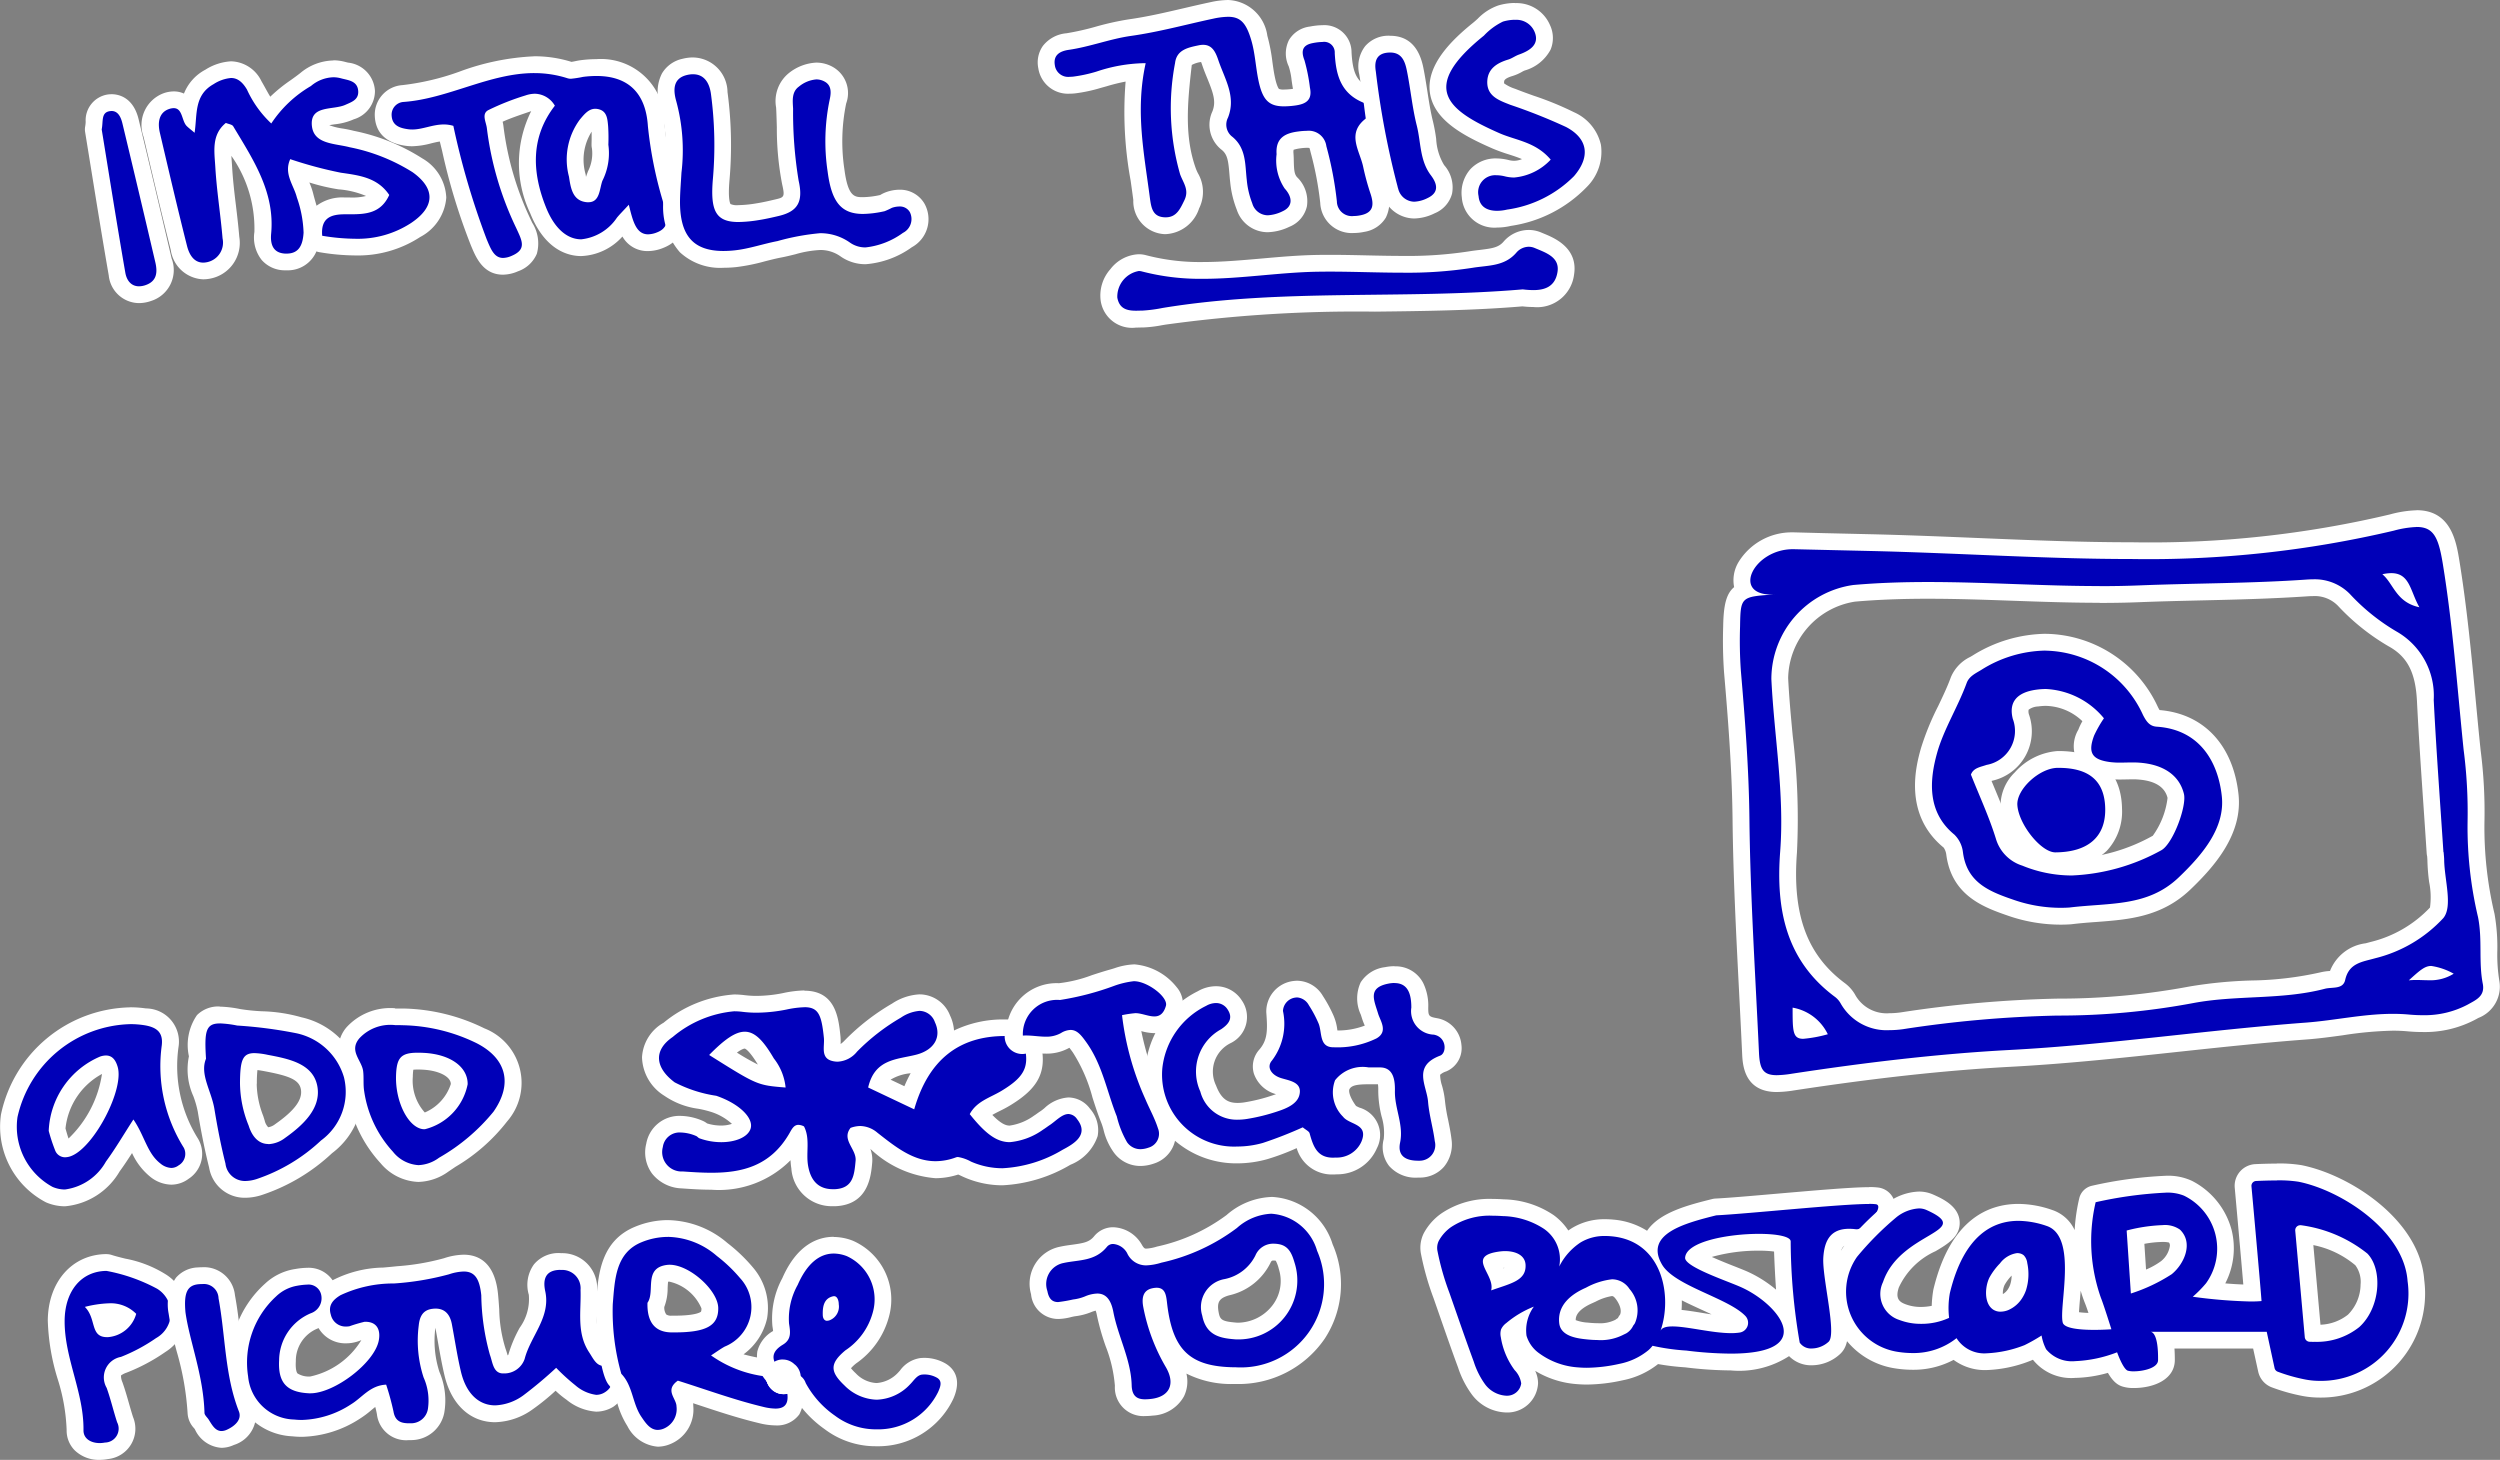 <svg id="Layer_1" data-name="Layer 1" xmlns="http://www.w3.org/2000/svg" viewBox="0 0 148.819 86.903">
  <rect x="0" y="0" width="148.819" height="86.903" fill="#808080" stroke="none"/>
  <defs>
    <style>
      .cls-1 {
        fill: #0000b8;
      }

      .cls-2 {
        fill: #fff;
      }
    </style>
  </defs>
  <title>dfa2bfe4-7ba8-459c-af24-379338c1f7e1</title>
  <g>
    <path class="cls-1" d="M105.762,64.5c-1.3,0-1.517-.87-1.559-1.81q-.086-1.86-.185-3.721c-.172-3.35-.349-6.813-.386-10.227-.033-3.024-.269-5.993-.508-8.775a25.87,25.87,0,0,1-.05-2.687c.021-1.31.141-1.861.763-2.126a1.235,1.235,0,0,1-.153-.606c0-1.093,1.321-2.363,3.025-2.363l4.638.107c2.156.051,4.273.138,6.368.225,3.153.131,6.131.254,9.16.254A62.187,62.187,0,0,0,142.368,31.1a6.3,6.3,0,0,1,1.489-.232c1.5,0,1.818,1.18,2.049,2.6.443,2.735.707,5.524.963,8.221.092.961.183,1.923.281,2.883l.018.166a28.138,28.138,0,0,1,.22,4.187A22.773,22.773,0,0,0,148,54.5a10.94,10.94,0,0,1,.156,2.114,9.981,9.981,0,0,0,.127,1.852,1.5,1.5,0,0,1-1,1.693l-.129.072a5.932,5.932,0,0,1-2.965.7h0c-.282,0-.56-.015-.826-.039-.309-.028-.614-.041-.919-.041a22.778,22.778,0,0,0-3.057.278c-.7.1-1.4.191-2.108.244-2.561.19-5.161.47-7.677.74-3.249.349-6.609.71-9.938.887-3.864.206-7.983.655-12.962,1.413A6.381,6.381,0,0,1,105.762,64.5Zm1.432-3.863a2.153,2.153,0,0,0,.078.715,5.065,5.065,0,0,0,.677-.115A2.243,2.243,0,0,0,107.194,60.639Zm7.571-25.5c-1.632,0-3.072.058-4.4.175a5.166,5.166,0,0,0-4.425,5.073c.056,1.154.167,2.331.273,3.469a40.356,40.356,0,0,1,.251,6.854c-.3,3.9.649,6.437,3.075,8.229a1.8,1.8,0,0,1,.445.5,2.649,2.649,0,0,0,2.479,1.367,5.442,5.442,0,0,0,.731-.053,70.23,70.23,0,0,1,9.263-.816h0a43.1,43.1,0,0,0,7.991-.734,26.456,26.456,0,0,1,3.6-.346,20.335,20.335,0,0,0,4.2-.5,2.816,2.816,0,0,1,.487-.069,1.239,1.239,0,0,0,.362-.058,2.083,2.083,0,0,1,1.842-1.609l.3-.08a7.681,7.681,0,0,0,3.806-2.228c.255-.312.146-1.151.05-1.893a11.39,11.39,0,0,1-.114-1.223c0-.1-.01-.2-.018-.3l0-.041a.508.508,0,0,1-.022-.117l-.183-2.718c-.145-2.116-.288-4.232-.4-6.351-.095-1.87-.679-2.966-1.954-3.664a12.748,12.748,0,0,1-2.9-2.325,2.4,2.4,0,0,0-1.857-.718q-.158,0-.325.012c-2.082.146-4.2.193-6.247.241-1.248.028-2.5.058-3.743.107-.785.031-1.571.044-2.357.044-1.711,0-3.445-.062-5.122-.121S116.459,35.144,114.765,35.144Z" transform="translate(0 0)"/>
    <path class="cls-2" d="M143.857,31.369c1.007,0,1.3.618,1.556,2.185.6,3.676.86,7.38,1.24,11.075a28.819,28.819,0,0,1,.236,4.277,23.327,23.327,0,0,0,.622,5.69c.269,1.339.027,2.66.283,3.964.146.746-.419.969-.885,1.234a5.478,5.478,0,0,1-2.718.638c-.266,0-.527-.014-.779-.037-.324-.03-.646-.043-.966-.043-1.763,0-3.468.394-5.2.523-5.876.438-11.714,1.313-17.6,1.627-4.361.232-8.694.76-13.01,1.418a5.973,5.973,0,0,1-.867.083c-.8,0-1.016-.348-1.061-1.333-.212-4.643-.519-9.285-.569-13.929-.032-2.954-.257-5.88-.51-8.814a25.726,25.726,0,0,1-.047-2.635c.03-1.775.042-1.775,2.1-1.907-.079.005-.155.008-.227.008-2.393,0-1.05-2.7,1.262-2.7h.069l4.557.106c5.34.125,10.448.478,15.54.478a63.556,63.556,0,0,0,15.614-1.688,5.963,5.963,0,0,1,1.367-.218m.157,4.778c-.548-.957-.563-2.031-1.672-2.031a2.462,2.462,0,0,0-.534.066c.672.557.808,1.665,2.206,1.965m-19.04-1.262c-3.4,0-6.8-.241-10.207-.241-1.482,0-2.966.046-4.449.177a5.666,5.666,0,0,0-4.88,5.6c.166,3.421.788,6.822.525,10.262-.261,3.409.319,6.483,3.277,8.669a1.252,1.252,0,0,1,.313.36,3.138,3.138,0,0,0,2.909,1.609,6.043,6.043,0,0,0,.8-.056,69.414,69.414,0,0,1,9.2-.812h.077a43.487,43.487,0,0,0,8.009-.744c2.6-.491,5.268-.178,7.835-.851.444-.117,1.085.05,1.213-.526.227-1.022,1.031-1.074,1.79-1.293a8.186,8.186,0,0,0,4.053-2.39c.57-.693.071-2.265.05-3.442,0-.159-.021-.319-.031-.478h-.013c-.2-3.02-.425-6.039-.578-9.061a4.4,4.4,0,0,0-2.213-4.077,12.172,12.172,0,0,1-2.782-2.238,2.921,2.921,0,0,0-2.217-.868q-.174,0-.358.013c-3.317.232-6.65.215-9.974.348-.78.031-1.56.044-2.34.044m18.4,23.465a4.165,4.165,0,0,1,.441-.021c.256,0,.5.016.753.016a2.6,2.6,0,0,0,1.479-.389,3.87,3.87,0,0,0-1.338-.462c-.387,0-.678.263-1.335.856m-36.046,3.481a7.786,7.786,0,0,0,1.461-.272,2.875,2.875,0,0,0-2.095-1.584c0,1.4,0,1.856.634,1.856m36.533-31.463a6.751,6.751,0,0,0-1.608.247,61.743,61.743,0,0,1-15.373,1.658c-3.018,0-5.99-.123-9.136-.253-2.073-.086-4.218-.174-6.381-.225l-2.866-.067L106.8,31.69h-.092a3.71,3.71,0,0,0-3.2,1.741,2.1,2.1,0,0,0-.279,1.519c-.473.393-.631,1.079-.652,2.328a26.742,26.742,0,0,0,.051,2.737c.228,2.646.474,5.721.507,8.739.037,3.414.214,6.873.385,10.218.064,1.249.128,2.5.185,3.746.029.625.1,2.287,2.06,2.287a6.854,6.854,0,0,0,1.018-.094c4.958-.755,9.062-1.2,12.913-1.408,3.341-.178,6.706-.539,9.96-.889,2.513-.27,5.111-.549,7.666-.739.725-.054,1.443-.152,2.137-.247a22.058,22.058,0,0,1,2.99-.274c.306,0,.592.013.874.039s.588.041.87.041a6.415,6.415,0,0,0,3.213-.769l.123-.068a2,2,0,0,0,1.248-2.227,9.637,9.637,0,0,1-.118-1.759,11.359,11.359,0,0,0-.166-2.21,22.311,22.311,0,0,1-.6-5.446,28.63,28.63,0,0,0-.226-4.282l-.015-.144c-.1-.956-.189-1.914-.28-2.871-.256-2.707-.521-5.507-.968-8.261-.183-1.132-.49-3.025-2.543-3.025Zm-18.883,5.516c.85,0,1.628-.015,2.38-.045,1.242-.049,2.484-.078,3.727-.107,2.056-.047,4.181-.1,6.277-.243q.148-.01.288-.01a1.923,1.923,0,0,1,1.5.569,13.2,13.2,0,0,0,3.015,2.414c1.117.612,1.608,1.553,1.694,3.25.108,2.137.256,4.3.4,6.4q.092,1.339.18,2.678a.981.981,0,0,0,.027.174c.007.086.014.171.016.257A11.693,11.693,0,0,0,144.6,52.5a4.512,4.512,0,0,1,.051,1.523,7.19,7.19,0,0,1-3.55,2.054c-.094.027-.19.051-.284.076A2.62,2.62,0,0,0,138.7,57.8h0a3.179,3.179,0,0,0-.574.083,19.964,19.964,0,0,1-4.1.483,26.766,26.766,0,0,0-3.663.353,42.363,42.363,0,0,1-7.824.727h-.077a70.483,70.483,0,0,0-9.311.819,5.149,5.149,0,0,1-.681.05,2.14,2.14,0,0,1-2.051-1.124,2.265,2.265,0,0,0-.576-.649c-2.272-1.679-3.159-4.082-2.875-7.789a40.72,40.72,0,0,0-.251-6.944c-.106-1.131-.217-2.3-.272-3.443a4.7,4.7,0,0,1,3.969-4.551c1.316-.116,2.742-.173,4.361-.173,1.684,0,3.4.061,5.068.12,1.681.059,3.42.121,5.138.121Z" transform="translate(0 0)"/>
  </g>
  <g>
    <path class="cls-1" d="M60.831,62.227a.526.526,0,0,1-.287-.958.571.571,0,0,1,.3-.094.427.427,0,0,1,.3.119l.077.074a.5.5,0,0,1-.347.86Z" transform="translate(0 0)"/>
    <path class="cls-2" d="M60.8,61.655l.077.074c-.02,0-.037,0-.056,0-.008-.025-.013-.046-.021-.071m0-1a1,1,0,0,0-.953,1.3l.023.078a1,1,0,0,0,.839.685c.025,0,.067.006.1.007l.07,0a1,1,0,0,0,.693-1.721l-.077-.074a1,1,0,0,0-.693-.279Z" transform="translate(0 0)"/>
  </g>
  <g>
    <path class="cls-1" d="M49.58,71.291a1.922,1.922,0,0,1-1.974-1.832,5.19,5.19,0,0,1-.04-.992,3.485,3.485,0,0,0-.052-.917c-.017.034-.12.216-.12.216a5.3,5.3,0,0,1-5.047,2.545c-.572,0-1.156-.037-1.738-.078a1.852,1.852,0,0,1-1.386-.681,1.636,1.636,0,0,1-.259-1.374,1.5,1.5,0,0,1,1.551-1.263,2.936,2.936,0,0,1,1.112.248.8.8,0,0,1,.235.154,3.348,3.348,0,0,0,1.067.173c.687,0,1.184-.228,1.269-.448a.278.278,0,0,0-.033-.186A2.967,2.967,0,0,0,42.474,65.7a6.382,6.382,0,0,0-.809-.2,4.244,4.244,0,0,1-1.806-.679,2.312,2.312,0,0,1-1.133-1.884,2.022,2.022,0,0,1,1.036-1.628A6.969,6.969,0,0,1,43.7,59.7a4.468,4.468,0,0,1,.563.036,6.283,6.283,0,0,0,.778.047,8.735,8.735,0,0,0,1.68-.177,6.153,6.153,0,0,1,1.164-.147c1.42,0,1.544,1.207,1.652,2.272a3.172,3.172,0,0,1,0,.473c-.021.442-.006.446.145.478a.847.847,0,0,0,.181.021,1.07,1.07,0,0,0,.787-.441,12.773,12.773,0,0,1,2.718-2.109,2.8,2.8,0,0,1,1.366-.474,1.464,1.464,0,0,1,1.366.964,1.774,1.774,0,0,1,.042,1.534,1.69,1.69,0,0,1-.161.271,5.734,5.734,0,0,1,3.839-1.274,9.662,9.662,0,0,1,1.055.061.5.5,0,0,1,.42.344c.606,1.876.272,2.762-1.432,3.79-.187.112-.382.211-.576.309a3.078,3.078,0,0,0-.944.619c.725.854,1.233,1.2,1.762,1.2a3.593,3.593,0,0,0,1.72-.672c.065-.04.129-.086.192-.131l.188-.13c.091-.06.183-.134.276-.209a1.843,1.843,0,0,1,1.116-.533,1.133,1.133,0,0,1,.9.485,1.443,1.443,0,0,1,.356,1.21c-.149.718-.913,1.125-1.369,1.369a8.2,8.2,0,0,1-3.813,1.163h0A5.186,5.186,0,0,1,57.6,69.6l-.176-.08a1.792,1.792,0,0,0-.4-.153,3.775,3.775,0,0,1-1.338.248A6.065,6.065,0,0,1,52.021,67.9l-.1-.078a1.133,1.133,0,0,0-.708-.292,1.066,1.066,0,0,0-.257.033c-.028.095.015.212.171.507a1.9,1.9,0,0,1,.3,1.073c-.074.823-.187,2.068-1.7,2.147Zm4.537-5.955a6.933,6.933,0,0,1,1.409-2.451,2.722,2.722,0,0,1-.885.389c-.188.047-.38.085-.571.124-.835.167-1.467.294-1.786,1.071ZM43.027,62.713c1.842,1.153,2.231,1.359,3.129,1.463a4.651,4.651,0,0,0-.361-.665l-.152-.254c-.544-.929-.945-1.343-1.3-1.343A2.55,2.55,0,0,0,43.027,62.713Z" transform="translate(0 0)"/>
    <path class="cls-2" d="M47.889,59.956c.838,0,1.016.467,1.155,1.823.053.519-.227,1.227.54,1.389a1.365,1.365,0,0,0,.284.031,1.582,1.582,0,0,0,1.152-.6,12.361,12.361,0,0,1,2.612-2.024,2.3,2.3,0,0,1,1.108-.4.988.988,0,0,1,.914.677c.412.876-.043,1.662-1.134,1.936-1.143.287-2.448.244-2.841,1.948l2.742,1.3c.851-2.969,2.688-4.364,5.405-4.364a9,9,0,0,1,1,.058c.53,1.638.316,2.286-1.215,3.209-.677.408-1.48.615-1.885,1.383.91,1.138,1.584,1.668,2.385,1.668a4.018,4.018,0,0,0,1.979-.744c.136-.083.261-.183.394-.27.353-.23.731-.661,1.119-.661a.649.649,0,0,1,.509.3c.758.955-.24,1.5-.857,1.828a7.719,7.719,0,0,1-3.578,1.1,4.657,4.657,0,0,1-1.873-.394,2.383,2.383,0,0,0-.774-.274.355.355,0,0,0-.123.02,3.489,3.489,0,0,1-1.213.228c-1.34,0-2.4-.862-3.463-1.694a1.621,1.621,0,0,0-1.015-.4,1.707,1.707,0,0,0-.584.111c-.562.715.363,1.256.3,1.956-.078.867-.154,1.638-1.229,1.694q-.062,0-.122,0c-.879,0-1.334-.531-1.48-1.415-.128-.776.133-1.6-.24-2.321a.76.76,0,0,0-.333-.094c-.289,0-.406.283-.564.551-1.126,1.913-2.813,2.3-4.616,2.3-.561,0-1.133-.037-1.7-.077a1.156,1.156,0,0,1-1.191-1.454,1,1,0,0,1,1.062-.865,2.47,2.47,0,0,1,.923.21c.07.029.121.108.192.135a3.8,3.8,0,0,0,1.3.231c.829,0,1.548-.282,1.735-.77.24-.627-.627-1.514-2.032-1.992a7.856,7.856,0,0,1-2.476-.8c-1.155-.862-1.285-1.9-.115-2.7A6.583,6.583,0,0,1,43.7,60.2a3.993,3.993,0,0,1,.5.032,6.706,6.706,0,0,0,.841.051,9.263,9.263,0,0,0,1.775-.187,5.9,5.9,0,0,1,1.069-.138m-1.12,4.778a3.339,3.339,0,0,0-.7-1.73c-.62-1.058-1.125-1.591-1.731-1.59-.562,0-1.212.46-2.12,1.385,2.865,1.8,2.865,1.8,4.546,1.936m1.12-5.778h0a6.624,6.624,0,0,0-1.261.156,8.222,8.222,0,0,1-1.583.168,5.738,5.738,0,0,1-.716-.044,5.012,5.012,0,0,0-.626-.04,7.412,7.412,0,0,0-4.194,1.683,2.523,2.523,0,0,0-1.282,2.049,2.783,2.783,0,0,0,1.333,2.3,4.645,4.645,0,0,0,2.007.77,6.089,6.089,0,0,1,.745.18,3.3,3.3,0,0,1,1.267.72,2.019,2.019,0,0,1-.648.1,2.8,2.8,0,0,1-.832-.127,1.225,1.225,0,0,0-.281-.163,3.448,3.448,0,0,0-1.3-.285,2,2,0,0,0-2.04,1.66,2.122,2.122,0,0,0,.349,1.777,2.344,2.344,0,0,0,1.75.878c.6.042,1.182.08,1.773.08a6.008,6.008,0,0,0,4.718-1.755,3.96,3.96,0,0,0,.048.484,2.407,2.407,0,0,0,2.467,2.252c.057,0,.115,0,.175,0,1.947-.1,2.1-1.791,2.172-2.6a1.922,1.922,0,0,0-.11-.813,6.352,6.352,0,0,0,3.875,1.747,4.436,4.436,0,0,0,1.354-.219c.057.024.124.055.171.078.065.03.128.06.188.086a5.687,5.687,0,0,0,2.27.477,8.779,8.779,0,0,0,4.049-1.222,2.8,2.8,0,0,0,1.623-1.709,1.921,1.921,0,0,0-.453-1.623,1.616,1.616,0,0,0-1.292-.675,2.3,2.3,0,0,0-1.429.643c-.08.064-.158.129-.236.179s-.138.094-.207.143c-.053.038-.105.077-.161.11a3.257,3.257,0,0,1-1.46.6c-.215,0-.5-.089-1.033-.635.123-.072.269-.147.44-.233.206-.1.412-.208.609-.327,1.917-1.157,2.333-2.26,1.649-4.373a1,1,0,0,0-.84-.686,10.038,10.038,0,0,0-1.109-.064,6.726,6.726,0,0,0-3.028.657,2.513,2.513,0,0,0-.24-.9,1.958,1.958,0,0,0-1.819-1.251,3.251,3.251,0,0,0-1.626.547,13.232,13.232,0,0,0-2.822,2.194,1.476,1.476,0,0,1-.245.215,3.125,3.125,0,0,0-.008-.453c-.111-1.083-.278-2.721-2.15-2.721Zm-4.012,3.7c.3-.221.432-.239.465-.239.01,0,.239.059.781.95a14.081,14.081,0,0,1-1.246-.711Zm9.146,1.612a2.778,2.778,0,0,1,1.144-.378l.052-.01a8.227,8.227,0,0,0-.374.777l-.132-.063-.69-.326Z" transform="translate(0 0)"/>
  </g>
  <g>
    <path class="cls-1" d="M36.3,81.707a.513.513,0,0,1-.492-.37l.376-.1.013-.014-.4.063a.5.5,0,0,1,.832-.5.393.393,0,0,1,.033.037.562.562,0,0,1,.136.429.516.516,0,0,1-.258.4.845.845,0,0,1-.095.034A.533.533,0,0,1,36.3,81.707Z" transform="translate(0 0)"/>
    <path class="cls-2" d="M36.276,81.143l.005.005,0,0h0l.051.053c-.013.006-.022.007-.035.012l-.02-.068" transform="translate(0 0)"/>
  </g>
  <g>
    <path class="cls-1" d="M24.357,85.222a1.269,1.269,0,0,1-1.424-1.116,8.338,8.338,0,0,0-.276-1.051L22.638,83a2.808,2.808,0,0,0-.844.552,5.416,5.416,0,0,1-.629.472,6.035,6.035,0,0,1-3.187,1.007A5.033,5.033,0,0,1,17.455,85a3.327,3.327,0,0,1-3.183-3.019A5.8,5.8,0,0,1,16.106,76.8a2.909,2.909,0,0,1,1.5-.753,4.6,4.6,0,0,1,.693-.074,1.343,1.343,0,0,1,1.313,1,2.422,2.422,0,0,1,.4-.294,6.359,6.359,0,0,1,2.858-.719c.18-.016.843-.081.843-.081a14.423,14.423,0,0,0,2.87-.494,3.545,3.545,0,0,1,1.025-.188c1.354,0,1.491,1.355,1.543,1.865.032.309.054.619.074.93a8.657,8.657,0,0,0,.409,2.485c.041.108.074.227.107.346.093.339.139.438.2.442h0a.8.8,0,0,0,.8-.485,7.262,7.262,0,0,1,.638-1.506,3.349,3.349,0,0,0,.585-2.294,1.609,1.609,0,0,1,.21-1.4,1.426,1.426,0,0,1,1.166-.481,1.6,1.6,0,0,1,1.709,1.666c.012.318,0,.64-.008.961a4.094,4.094,0,0,0,.438,2.5l.126.2c.1.167.23.375.308.375a.453.453,0,0,0,.173-.048.491.491,0,0,1,.2-.042.5.5,0,0,1,.48.36,1.769,1.769,0,0,1-.508,2.229,1.457,1.457,0,0,1-.777.228,2.69,2.69,0,0,1-1.482-.628,6.373,6.373,0,0,1-.857-.745l-.059-.059c-.078.069-.156.139-.233.209a14.237,14.237,0,0,1-1.4,1.149,3.525,3.525,0,0,1-1.979.7,2.7,2.7,0,0,1-2.528-2.4c-.152-.643-.267-1.295-.382-1.946-.053-.3-.1-.6-.161-.9-.1-.518-.326-.518-.477-.518a.893.893,0,0,0-.132.01c-.167.021-.324.042-.373.562a6.5,6.5,0,0,0,.264,2.859,3.808,3.808,0,0,1,.273,2.147,1.508,1.508,0,0,1-1.478,1.248Zm-5.166-6.917a1.9,1.9,0,0,1-.475.32,2.577,2.577,0,0,0-1.6,2.385,1.5,1.5,0,0,0,.233,1.084,1.53,1.53,0,0,0,1.077.346h0c1.251,0,3.423-1.66,3.63-2.732a.594.594,0,0,0-.033-.449.4.4,0,0,0-.274-.076,1.116,1.116,0,0,0-.347.1,2.237,2.237,0,0,1-.533.164,1.949,1.949,0,0,1-.267.02,1.393,1.393,0,0,1-1.38-1.055C19.21,78.377,19.2,78.341,19.191,78.305Z" transform="translate(0 0)"/>
    <path class="cls-2" d="M33.374,75.6a1.091,1.091,0,0,1,1.184,1.185c.046,1.255-.254,2.557.514,3.72.241.365.423.8.85.8a.937.937,0,0,0,.373-.09c.176.606.35,1.269-.29,1.665a.96.96,0,0,1-.515.152,2.374,2.374,0,0,1-1.238-.566,12.056,12.056,0,0,1-1.145-1.043,24.725,24.725,0,0,1-1.934,1.624,3.05,3.05,0,0,1-1.694.611c-.973,0-1.734-.7-2.043-2.016-.22-.93-.36-1.879-.538-2.82-.109-.578-.416-.924-.968-.924a1.516,1.516,0,0,0-.2.014c-.572.075-.754.476-.806,1.01a7.054,7.054,0,0,0,.291,3.073,3.374,3.374,0,0,1,.258,1.872,1.012,1.012,0,0,1-1.007.858l-.115,0c-.455,0-.826-.106-.927-.7a15.693,15.693,0,0,0-.437-1.6c-.958.043-1.43.769-2.084,1.166a5.613,5.613,0,0,1-2.925.935,4.409,4.409,0,0,1-.471-.025A2.824,2.824,0,0,1,14.77,81.94a5.349,5.349,0,0,1,1.666-4.768,2.388,2.388,0,0,1,1.248-.634,4.166,4.166,0,0,1,.617-.069.765.765,0,0,1,.8.536.945.945,0,0,1-.6,1.17,3.066,3.066,0,0,0-1.886,2.81c-.068,1.32.445,1.89,1.785,1.955l.078,0c1.422,0,3.809-1.8,4.069-3.139.117-.6-.078-1.119-.8-1.119h-.041a8.834,8.834,0,0,0-.911.269,1.357,1.357,0,0,1-.2.015.9.9,0,0,1-.9-.7c-.176-.56.122-.892.571-1.164a7.376,7.376,0,0,1,3.187-.7,16.6,16.6,0,0,0,3.275-.546,3.041,3.041,0,0,1,.876-.166c.658,0,.945.431,1.046,1.416a13.823,13.823,0,0,0,.512,3.54c.163.435.188,1.077.748,1.111l.077,0a1.28,1.28,0,0,0,1.244-.863c.352-1.365,1.563-2.479,1.226-4.03-.173-.8.086-1.262.892-1.271h.02m0-1h-.031a1.9,1.9,0,0,0-1.551.67,2.08,2.08,0,0,0-.308,1.812,2.909,2.909,0,0,1-.54,1.959,7.622,7.622,0,0,0-.678,1.609.148.148,0,0,1-.043.039v0c-.037-.135-.075-.267-.121-.387a8.315,8.315,0,0,1-.379-2.348c-.021-.314-.043-.629-.075-.943-.2-1.913-1.218-2.315-2.04-2.315a3.934,3.934,0,0,0-1.174.211,14.157,14.157,0,0,1-2.784.475l-.3.031c-.174.018-.351.033-.529.049a6.85,6.85,0,0,0-3.017.756,1.729,1.729,0,0,0-1.505-.742,4.542,4.542,0,0,0-.712.071l-.058.009a3.374,3.374,0,0,0-1.754.871,6.269,6.269,0,0,0-2,5.6A3.81,3.81,0,0,0,17.4,85.5a5.414,5.414,0,0,0,.578.031,6.582,6.582,0,0,0,3.444-1.08,5.726,5.726,0,0,0,.69-.515c.082-.068.157-.13.226-.184.041.151.076.3.1.441a1.75,1.75,0,0,0,1.913,1.533l.147,0a2.008,2.008,0,0,0,1.95-1.636,4.307,4.307,0,0,0-.29-2.424,6.019,6.019,0,0,1-.241-2.628c.055.291.106.583.158.875.113.641.229,1.3.385,1.962.412,1.745,1.539,2.786,3.016,2.786a4,4,0,0,0,2.26-.787,13.339,13.339,0,0,0,1.337-1.087,5.166,5.166,0,0,0,.6.5l.042.029a3.128,3.128,0,0,0,1.767.716,1.953,1.953,0,0,0,1.041-.3,2.244,2.244,0,0,0,.724-2.794,1,1,0,0,0-1.172-.7l-.043-.07c-.044-.072-.089-.144-.135-.214a3.672,3.672,0,0,1-.356-2.21c.01-.322.02-.655.007-1A2.08,2.08,0,0,0,33.374,74.6Zm-14.9,7.346a1.266,1.266,0,0,1-.759-.182c-.031-.035-.132-.19-.1-.723a2.073,2.073,0,0,1,1.318-1.96l.035-.017a1.849,1.849,0,0,0,1.635.908,2.357,2.357,0,0,0,.339-.025,2.494,2.494,0,0,0,.573-.165,4.737,4.737,0,0,1-3.037,2.164Z" transform="translate(0 0)"/>
  </g>
  <g>
    <path class="cls-1" d="M69.332,13.438c-1.174-.038-1.3-1.014-1.375-1.6-.05-.386-.1-.771-.159-1.157a20.367,20.367,0,0,1-.2-6.4,8.656,8.656,0,0,0-1.84.371l-.349.1a8.741,8.741,0,0,1-1.475.316c-.081.008-.162.012-.241.012a1.279,1.279,0,0,1-1.386-1.1,1.217,1.217,0,0,1,.188-.953,1.5,1.5,0,0,1,1.063-.548,16.1,16.1,0,0,0,1.806-.405,16.288,16.288,0,0,1,1.9-.424c1.118-.156,2.235-.417,3.315-.67.517-.12,1.032-.24,1.552-.352A4.8,4.8,0,0,1,73.112.5c1.112,0,1.548.707,1.858,1.769a10.109,10.109,0,0,1,.281,1.479c.042.3.084.609.146.91.221,1.072.46,1.173,1.04,1.173a4.651,4.651,0,0,0,.576-.043c.382-.049.46-.135.472-.151a.483.483,0,0,0,0-.317c-.044-.206-.074-.417-.1-.627a4.279,4.279,0,0,0-.2-.924,1.307,1.307,0,0,1-.014-1.146,1.21,1.21,0,0,1,.9-.554A3.8,3.8,0,0,1,78.723,2a1.122,1.122,0,0,1,1.227,1.134c.063,1.259.336,2.125,1.5,2.556a.938.938,0,0,1,.566.8.964.964,0,0,1-.343.929c-.65.463-.55.847-.259,1.672a6.028,6.028,0,0,1,.228.755,14.342,14.342,0,0,0,.427,1.56,1.606,1.606,0,0,1-.01,1.3,1.34,1.34,0,0,1-.94.6,2.58,2.58,0,0,1-.539.06,1.387,1.387,0,0,1-1.492-1.332,19.912,19.912,0,0,0-.591-3.109l-.023-.1c-.111-.456-.3-.533-.676-.533a3.649,3.649,0,0,0-.449.035c-.772.1-.888.333-.854.821.01.147.014.3.018.444a1.815,1.815,0,0,0,.332,1.295,1.5,1.5,0,0,1,.461,1.295,1.2,1.2,0,0,1-.757.858,2.71,2.71,0,0,1-1.078.279,1.45,1.45,0,0,1-1.387-1.027,5.535,5.535,0,0,1-.357-1.516c-.02-.162-.033-.326-.046-.491C73.608,9.448,73.539,8.914,73,8.5a1.387,1.387,0,0,1-.365-1.683,2.984,2.984,0,0,0-.3-2.336c-.1-.249-.2-.5-.287-.752-.188-.561-.309-.561-.424-.561a.859.859,0,0,0-.161.019c-.749.156-.97.256-1.012.622-.282,2.413-.441,4.416.27,6.4.038.105.085.205.132.3a1.728,1.728,0,0,1,.1,1.63c-.278.575-.628,1.3-1.563,1.3Z" transform="translate(0 0)"/>
    <path class="cls-2" d="M73.112,1c.739,0,1.077.38,1.378,1.409.222.759.257,1.57.417,2.349.24,1.168.6,1.573,1.529,1.573a5.128,5.128,0,0,0,.641-.047c.654-.084,1.057-.317.9-1.069a10.665,10.665,0,0,0-.325-1.627c-.234-.6-.084-.919.511-1.026a3.284,3.284,0,0,1,.564-.064.629.629,0,0,1,.727.659c.069,1.365.391,2.469,1.822,3A.572.572,0,0,1,81.38,7c-1.281.911-.437,1.946-.232,2.937a14.629,14.629,0,0,0,.442,1.614c.2.619.187,1.1-.581,1.26a2.093,2.093,0,0,1-.434.049.891.891,0,0,1-.994-.873,21.09,21.09,0,0,0-.626-3.285,1.055,1.055,0,0,0-1.161-.914,4.1,4.1,0,0,0-.512.039c-.8.1-1.357.4-1.29,1.351a3,3,0,0,0,.481,2.043c.471.514.508,1.073-.132,1.359a2.243,2.243,0,0,1-.875.236.971.971,0,0,1-.924-.719,5.064,5.064,0,0,1-.324-1.383c-.109-.93-.021-1.928-.913-2.614A.91.91,0,0,1,73.1,7c.5-1.265-.206-2.315-.58-3.432-.169-.5-.377-.9-.9-.9a1.3,1.3,0,0,0-.263.029c-.635.132-1.316.268-1.408,1.053a14.3,14.3,0,0,0,.3,6.625c.185.515.557.92.254,1.546-.253.521-.472,1.016-1.113,1.016h-.041c-.733-.023-.817-.553-.9-1.161-.335-2.6-.881-5.175-.25-8.014h-.135a9.412,9.412,0,0,0-2.794.5,8.474,8.474,0,0,1-1.392.3c-.065.006-.129.01-.192.01a.8.8,0,0,1-.893-.684c-.108-.629.322-.847.83-.921,1.26-.182,2.471-.656,3.7-.829,1.667-.234,3.27-.68,4.9-1.027A4.348,4.348,0,0,1,73.112,1m0-1h0a5.251,5.251,0,0,0-1.088.137c-.522.111-1.041.232-1.56.353-1.119.261-2.176.508-3.272.662a16.752,16.752,0,0,0-1.964.436,15.586,15.586,0,0,1-1.744.393,1.992,1.992,0,0,0-1.4.748,1.705,1.705,0,0,0-.276,1.333A1.784,1.784,0,0,0,63.69,5.576c.1,0,.193-.005.29-.015A9.033,9.033,0,0,0,65.5,5.24l.387-.108a11.112,11.112,0,0,1,1.118-.276,22.532,22.532,0,0,0,.3,5.9c.054.384.108.767.158,1.15a1.96,1.96,0,0,0,1.855,2.032h.072a2.206,2.206,0,0,0,1.99-1.533l.023-.047a2.208,2.208,0,0,0-.1-2.057c-.04-.085-.082-.172-.115-.263-.674-1.876-.518-3.822-.244-6.171a1.6,1.6,0,0,1,.553-.176c.02.046.044.11.073.2.088.262.193.522.3.78.349.861.536,1.376.3,1.963A1.892,1.892,0,0,0,72.7,8.9c.355.273.417.627.482,1.428.014.171.028.341.048.509a6.078,6.078,0,0,0,.393,1.649,1.939,1.939,0,0,0,1.848,1.337,3.175,3.175,0,0,0,1.283-.323,1.72,1.72,0,0,0,1.043-1.214,1.978,1.978,0,0,0-.581-1.734c-.165-.18-.187-.422-.2-.971,0-.155-.008-.311-.019-.465a.646.646,0,0,1,.009-.2h0a2.269,2.269,0,0,1,.408-.087,3.1,3.1,0,0,1,.386-.031.728.728,0,0,1,.15.012c0,.013.02.058.04.14l.027.112a19.447,19.447,0,0,1,.574,3.018,1.876,1.876,0,0,0,1.99,1.791,3.093,3.093,0,0,0,.643-.071,1.814,1.814,0,0,0,1.27-.843,2.066,2.066,0,0,0,.052-1.708,13.578,13.578,0,0,1-.412-1.5,6.337,6.337,0,0,0-.246-.82c-.294-.835-.252-.865.078-1.1a1.46,1.46,0,0,0,.548-1.4,1.429,1.429,0,0,0-.889-1.2c-.821-.3-1.1-.817-1.171-2.112A1.618,1.618,0,0,0,78.723,1.5a4.186,4.186,0,0,0-.741.08,1.684,1.684,0,0,0-1.251.8,1.79,1.79,0,0,0-.016,1.571,3.972,3.972,0,0,1,.17.816c.025.175.05.351.083.524l-.018,0a4.145,4.145,0,0,1-.515.039.708.708,0,0,1-.3-.037s-.122-.107-.252-.737c-.06-.29-.1-.585-.141-.88a10.6,10.6,0,0,0-.3-1.548A2.455,2.455,0,0,0,73.112,0Z" transform="translate(0 0)"/>
  </g>
  <g>
    <path class="cls-1" d="M84.419,69.6a1.64,1.64,0,0,1-1.34-.507,1.345,1.345,0,0,1-.22-1.178,3.726,3.726,0,0,0-.128-1.555,5.964,5.964,0,0,1-.192-1.416,1.286,1.286,0,0,0-.156-.829c-.019-.02-.067-.07-.231-.07l-.675,0c-.815,0-1.308.083-1.573.522-.311.513.208,1.3.445,1.611a1.264,1.264,0,0,0,.358.21,1.244,1.244,0,0,1,.794,1.775,2.071,2.071,0,0,1-1.954,1.246c-.07,0-.137.008-.2.008-1.306,0-1.65-1.038-1.843-1.723l-.021-.015c-.151.063-.3.129-.457.194a13.728,13.728,0,0,1-1.715.647,6.145,6.145,0,0,1-1.655.232,5.093,5.093,0,0,1-3.747-1.569,4.727,4.727,0,0,1-1.218-3.624,5.152,5.152,0,0,1,2.863-4.12,1.664,1.664,0,0,1,.832-.233,1.3,1.3,0,0,1,1.12.616c.308.473.467,1.179-.525,1.856A2.372,2.372,0,0,0,71.927,64.8a1.751,1.751,0,0,0,1.75,1.355,3.226,3.226,0,0,0,.479-.038,10.948,10.948,0,0,0,1.771-.44c.214-.07.864-.284.945-.614a.275.275,0,0,0,.012-.129c-.041-.077-.383-.169-.529-.208l-.217-.061a1.434,1.434,0,0,1-1.017-.905,1,1,0,0,1,.226-.949,3.131,3.131,0,0,0,.535-2.588,1.341,1.341,0,0,1,1.192-1.328c.022,0,.137-.012.159-.012a1.372,1.372,0,0,1,1.1.682,7.736,7.736,0,0,1,.6,1.122,2.543,2.543,0,0,1,.175.678c.078.482.1.485.264.485h0a4.866,4.866,0,0,0,2.318-.463c.155-.088.188-.105-.012-.569a3.324,3.324,0,0,1-.126-.326l-.076-.241a1.832,1.832,0,0,1-.051-1.522,1.544,1.544,0,0,1,1.114-.657,2.366,2.366,0,0,1,.464-.049c.562,0,1.5.255,1.5,1.961,0,.734.208.985.928,1.117a1.247,1.247,0,0,1,1.048,1.132,1.011,1.011,0,0,1-.586,1.079c-.847.32-.755.673-.553,1.444a4.582,4.582,0,0,1,.157.79,10.194,10.194,0,0,0,.2,1.222c.075.367.15.734.194,1.105a1.6,1.6,0,0,1-.331,1.254,1.4,1.4,0,0,1-1.048.471Z" transform="translate(0 0)"/>
    <path class="cls-2" d="M83.013,58.52c.847,0,1,.74,1,1.461a1.4,1.4,0,0,0,1.337,1.609c.782.144.78,1.1.376,1.251-1.659.627-.795,1.779-.717,2.742.064.788.3,1.56.4,2.347a.928.928,0,0,1-.9,1.164h-.094c-.632,0-1.251-.21-1.07-1.082.22-1.062-.329-2.023-.309-3.063.011-.585-.053-1.408-.887-1.408h-.039c-.089,0-.18,0-.272,0h-.364a2.091,2.091,0,0,0-2,.763,2.037,2.037,0,0,0,.475,2.172c.373.493,1.547.4,1.09,1.49a1.6,1.6,0,0,1-1.531.941q-.085.006-.163.006c-.941,0-1.176-.685-1.387-1.45-.034-.123-.224-.2-.407-.356a24.2,24.2,0,0,1-2.377.929,5.631,5.631,0,0,1-1.52.214A4.285,4.285,0,0,1,69.19,63.6,4.7,4.7,0,0,1,71.8,59.875a1.182,1.182,0,0,1,.581-.166.808.808,0,0,1,.7.39c.339.519.057.865-.389,1.169a2.87,2.87,0,0,0-1.24,3.708,2.24,2.24,0,0,0,2.217,1.677,3.727,3.727,0,0,0,.554-.044,11.369,11.369,0,0,0,1.852-.46c.526-.173,1.144-.438,1.275-.968.187-.757-.568-.844-1.076-1-.588-.176-.9-.656-.559-1.048a3.623,3.623,0,0,0,.657-2.952.846.846,0,0,1,.76-.8.687.687,0,0,1,.092-.006.871.871,0,0,1,.689.464,7.247,7.247,0,0,1,.563,1.05c.245.529.019,1.453.895,1.453h.02a5.261,5.261,0,0,0,2.545-.527c.72-.407.225-1.049.1-1.477-.246-.814-.633-1.539.606-1.784a1.9,1.9,0,0,1,.367-.039m0-1a2.906,2.906,0,0,0-.561.058A2.006,2.006,0,0,0,81,58.473a2.28,2.28,0,0,0,.007,1.931l.073.23a3.806,3.806,0,0,0,.145.379l.017.039a4.5,4.5,0,0,1-1.628.29l-.01-.06a2.993,2.993,0,0,0-.215-.808,8.068,8.068,0,0,0-.645-1.193,1.805,1.805,0,0,0-1.515-.9,1.686,1.686,0,0,0-.227.015,1.83,1.83,0,0,0-1.623,1.862c.076,1.027.094,1.637-.415,2.223a1.5,1.5,0,0,0-.327,1.416,1.919,1.919,0,0,0,1.32,1.236c-.057.021-.12.044-.191.067a10.327,10.327,0,0,1-1.688.421,2.746,2.746,0,0,1-.405.033c-.534,0-.957-.176-1.283-1.033a1.892,1.892,0,0,1,.869-2.528,1.727,1.727,0,0,0,.662-2.541,1.813,1.813,0,0,0-1.539-.844,2.168,2.168,0,0,0-1.083.3,5.621,5.621,0,0,0-3.11,4.514,5.223,5.223,0,0,0,1.349,4,5.6,5.6,0,0,0,4.114,1.73A6.639,6.639,0,0,0,75.445,69a13.833,13.833,0,0,0,1.744-.655,2.179,2.179,0,0,0,2.157,1.569q.115,0,.239-.009a2.561,2.561,0,0,0,2.377-1.55,1.7,1.7,0,0,0-1.041-2.422c-.064-.03-.157-.074-.2-.1-.355-.483-.465-.878-.386-1.008.127-.21.417-.281,1.147-.281h.545a2.476,2.476,0,0,1,.017.387,6.426,6.426,0,0,0,.2,1.533,3.321,3.321,0,0,1,.126,1.345,1.83,1.83,0,0,0,.323,1.6,2.1,2.1,0,0,0,1.726.69l.125,0a1.907,1.907,0,0,0,1.412-.643,2.094,2.094,0,0,0,.449-1.639c-.048-.4-.126-.78-.2-1.148a9.883,9.883,0,0,1-.192-1.161,5.062,5.062,0,0,0-.172-.876,2.237,2.237,0,0,1-.114-.652h0a.94.94,0,0,1,.36-.2,1.5,1.5,0,0,0,.907-1.592,1.758,1.758,0,0,0-1.456-1.578c-.484-.089-.518-.13-.518-.625a3.069,3.069,0,0,0-.3-1.467,1.835,1.835,0,0,0-1.7-.994Z" transform="translate(0 0)"/>
  </g>
  <g>
    <path class="cls-1" d="M29.944,15.855c-.841,0-1.152-.739-1.4-1.333a36.275,36.275,0,0,1-1.733-5.66q-.116-.475-.233-.944c-.053,0-.107-.008-.163-.008a3.66,3.66,0,0,0-.853.14,4.255,4.255,0,0,1-1.022.16,2.266,2.266,0,0,1-.292-.019,1.406,1.406,0,0,1-1.429-1.282,1.254,1.254,0,0,1,1.177-1.34A15.223,15.223,0,0,0,27.5,4.743,14.281,14.281,0,0,1,31.8,3.851a6.854,6.854,0,0,1,2.133.331h.041a1.715,1.715,0,0,0,.353-.046c.105-.021.211-.043.313-.056a6.908,6.908,0,0,1,.862-.058,3.3,3.3,0,0,1,3.564,3.461,19.93,19.93,0,0,0,.714,3.745l.15.588c.022.086.05.178.078.272.167.556.515,1.714-.687,2.2a2,2,0,0,1-.743.162c-.8,0-1.164-.594-1.392-1.266-.026.031-.053.062-.077.092A3.4,3.4,0,0,1,34.6,14.747h0c-.626,0-1.794-.291-2.57-2.238a6.32,6.32,0,0,1,.366-6.194.759.759,0,0,0-.55-.234,1.269,1.269,0,0,0-.4.075A14.712,14.712,0,0,0,29.3,7h0c.033,0,.068.134.09.216a2.455,2.455,0,0,1,.079.379,18.48,18.48,0,0,0,1.693,5.757l.059.127a1.861,1.861,0,0,1,.264,1.463,1.428,1.428,0,0,1-.853.761A1.8,1.8,0,0,1,29.944,15.855Zm5.5-8.881c-.138,0-.286.166-.5.418a3.506,3.506,0,0,0-.573,3.053c.115.792.229,1.024.532,1.082a.632.632,0,0,0,.123.014c.084,0,.127,0,.243-.5a3.962,3.962,0,0,1,.119-.438l.082-.228a2.774,2.774,0,0,0,.257-1.641.469.469,0,0,1-.013-.111l.006-.317a6.08,6.08,0,0,0-.012-.751c-.045-.458-.079-.531-.163-.558A.387.387,0,0,0,35.439,6.974Z" transform="translate(0 0)"/>
    <path class="cls-2" d="M31.8,4.352a6.4,6.4,0,0,1,1.98.306.682.682,0,0,0,.21.03,6.1,6.1,0,0,0,.713-.111,6.33,6.33,0,0,1,.8-.054c1.853,0,2.938.97,3.065,2.992a24.087,24.087,0,0,0,.879,4.424c.161.638.6,1.517-.312,1.884a1.509,1.509,0,0,1-.556.126c-.738,0-.921-.857-1.147-1.761-.4.43-.563.592-.708.77A2.929,2.929,0,0,1,34.6,14.246c-.839,0-1.6-.645-2.106-1.923-.832-2.087-.909-4.171.536-6.03a1.411,1.411,0,0,0-1.184-.713,1.765,1.765,0,0,0-.562.1,14.925,14.925,0,0,0-2.214.874c-.426.225-.126.72-.087,1.086a19.037,19.037,0,0,0,1.736,5.914c.354.77.661,1.288-.271,1.68a1.315,1.315,0,0,1-.5.12c-.536,0-.731-.53-.98-1.118a46,46,0,0,1-1.981-6.744,1.945,1.945,0,0,0-.571-.083c-.662,0-1.259.3-1.875.3a1.735,1.735,0,0,1-.227-.014c-.481-.063-.965-.2-1-.811a.759.759,0,0,1,.714-.816c2.646-.19,5.1-1.717,7.776-1.717m3.221,7.688c.684,0,.654-.773.833-1.274a3.646,3.646,0,0,0,.356-2.147A10.587,10.587,0,0,0,36.2,7.5c-.039-.384-.055-.843-.513-.984a.848.848,0,0,0-.252-.04c-.4,0-.66.334-.92.643a4,4,0,0,0-.645,3.4c.1.669.216,1.365.933,1.5a1.165,1.165,0,0,0,.217.022M31.8,3.352h0a14.624,14.624,0,0,0-4.458.915,14.914,14.914,0,0,1-3.389.8,1.764,1.764,0,0,0-1.641,1.863c.034.692.385,1.558,1.863,1.753a2.73,2.73,0,0,0,.357.023,4.743,4.743,0,0,0,1.139-.174c.179-.043.351-.085.51-.108q.068.274.135.549a36.615,36.615,0,0,0,1.722,5.651l.037.087c.259.613.692,1.64,1.864,1.64a2.278,2.278,0,0,0,.891-.2,1.892,1.892,0,0,0,1.125-1.04,2.292,2.292,0,0,0-.276-1.855l-.057-.124a17.97,17.97,0,0,1-1.65-5.6,2.342,2.342,0,0,0-.051-.286c.495-.223,1.029-.4,1.588-.591l.089-.03.022-.007a6.938,6.938,0,0,0-.059,6.072c.885,2.221,2.282,2.553,3.035,2.553a3.479,3.479,0,0,0,2.456-1.163,1.7,1.7,0,0,0,1.527.866,2.472,2.472,0,0,0,.929-.2c1.625-.654,1.14-2.272.98-2.8-.026-.087-.052-.172-.072-.252l-.153-.6a19.439,19.439,0,0,1-.7-3.643,3.79,3.79,0,0,0-4.063-3.93,7.357,7.357,0,0,0-.926.062c-.114.014-.231.038-.349.062-.064.013-.154.031-.207.038a7.359,7.359,0,0,0-2.22-.333Zm3.082,7.167c-.009-.056-.016-.106-.022-.145a3.127,3.127,0,0,1,.359-2.535c0,.147,0,.3,0,.451,0,.115-.006.226-.006.33a1,1,0,0,0,.025.223A2.344,2.344,0,0,1,35,10.2l-.084.231q-.015.043-.029.088Z" transform="translate(0 0)"/>
  </g>
  <g>
    <path class="cls-1" d="M12.093,16.127c-.7,0-1.227-.5-1.446-1.372-.517-2.045-1-4.1-1.48-6.153L9.03,8.017a1.536,1.536,0,0,1,.887-2,1.371,1.371,0,0,1,.423-.073.934.934,0,0,1,.88.6,2.418,2.418,0,0,1,1.248-1.961,2.741,2.741,0,0,1,1.283-.432,1.586,1.586,0,0,1,1.38.934c.08.136.156.274.233.414a6.151,6.151,0,0,0,.687,1.064A6.569,6.569,0,0,1,17.6,5.175c.2-.146.405-.291.6-.445A2.658,2.658,0,0,1,19.842,4.1a2.237,2.237,0,0,1,.594.081l.172.043c.387.09,1.191.278,1.217,1.217a1.274,1.274,0,0,1-.967,1.214l-.1.042a3.34,3.34,0,0,1-.9.217c-.8.116-.826.188-.8.512.038.44.331.562,1.252.727.214.038.426.076.622.127a11.487,11.487,0,0,1,3.916,1.566,2.388,2.388,0,0,1,1.215,1.922A2.469,2.469,0,0,1,24.74,13.7a6.3,6.3,0,0,1-3.6,1.016,12.622,12.622,0,0,1-2.036-.186.5.5,0,0,1-.419-.449,1.676,1.676,0,0,1,.354-1.325,1.937,1.937,0,0,1,1.481-.5h.126l.145.5v-.5c.844,0,1.413-.032,1.789-.6a3.478,3.478,0,0,0-2.31-.871,13.77,13.77,0,0,1-2.2-.549l-.43-.133a2.381,2.381,0,0,0,.252.818,4.561,4.561,0,0,1,.261.714c.041.163.087.326.133.487a5.1,5.1,0,0,1,.279,1.764C18.48,15.3,17.7,15.6,17.063,15.6l-.123,0a1.333,1.333,0,0,1-.981-.438,1.683,1.683,0,0,1-.317-1.3c.2-2.13-.832-3.838-1.924-5.646l-.176-.291a2.333,2.333,0,0,0-.249,1.671l.021.316c.046.792.142,1.6.234,2.385.072.616.146,1.231.2,1.848a1.674,1.674,0,0,1-1.39,1.965A1.554,1.554,0,0,1,12.093,16.127Z" transform="translate(0 0)"/>
    <path class="cls-2" d="M19.843,4.6a1.73,1.73,0,0,1,.46.063c.435.119,1,.147,1.022.791.013.492-.4.621-.768.787-.733.33-2.1,0-1.993,1.229.1,1.121,1.343,1.059,2.247,1.294a11.042,11.042,0,0,1,3.75,1.488c1.381.987,1.332,2.077-.1,3.029a5.8,5.8,0,0,1-3.323.932,12.373,12.373,0,0,1-1.958-.179c-.094-1.077.539-1.275,1.339-1.278h.286c.937,0,1.861-.034,2.366-1.15-.692-1.029-1.758-1.166-2.882-1.325a24.487,24.487,0,0,1-3.012-.807c-.4.876.214,1.551.394,2.278a6.913,6.913,0,0,1,.4,2.1c-.043.692-.248,1.244-1.008,1.244l-.093,0c-.722-.04-.888-.559-.829-1.19.231-2.476-1.076-4.413-2.258-6.388-.066-.11-.278-.132-.439-.2-.87.711-.68,1.713-.627,2.624.083,1.419.313,2.828.431,4.245a1.19,1.19,0,0,1-.974,1.43,1.081,1.081,0,0,1-.179.016c-.565,0-.837-.5-.962-.994C10.567,12.4,10.043,10.149,9.516,7.9c-.138-.588-.066-1.209.556-1.413a.871.871,0,0,1,.268-.049c.536,0,.47.752.77,1.06.108.111.235.2.474.406.166-1.086-.045-2.235,1.129-2.894a2.268,2.268,0,0,1,1.039-.367c.351,0,.657.193.949.688A6.392,6.392,0,0,0,16.149,7.35,7.133,7.133,0,0,1,18.51,5.12,2.155,2.155,0,0,1,19.843,4.6m0-1h0a3.145,3.145,0,0,0-1.956.74c-.187.149-.383.289-.579.43a9.293,9.293,0,0,0-1.219.986c-.1-.159-.19-.326-.287-.5-.079-.144-.158-.286-.24-.426a2.07,2.07,0,0,0-1.81-1.18,3.188,3.188,0,0,0-1.528.5A2.752,2.752,0,0,0,10.95,5.571a1.416,1.416,0,0,0-.61-.129,1.843,1.843,0,0,0-.579.1A2.023,2.023,0,0,0,8.542,8.132l.1.416c.487,2.076.99,4.223,1.522,6.33a2.035,2.035,0,0,0,1.931,1.749,2.077,2.077,0,0,0,.344-.029,2.165,2.165,0,0,0,1.805-2.5c-.052-.625-.125-1.248-.2-1.872-.1-.809-.186-1.574-.231-2.349-.006-.107-.014-.215-.022-.324s-.014-.189-.018-.275a7.52,7.52,0,0,1,1.371,4.531,2.155,2.155,0,0,0,.436,1.669,1.826,1.826,0,0,0,1.334.613c.051,0,.1,0,.148,0a1.849,1.849,0,0,0,1.774-1.126,1,1,0,0,0,.188.049,13.171,13.171,0,0,0,2.117.192,6.773,6.773,0,0,0,3.876-1.1,2.9,2.9,0,0,0,1.549-2.338,2.828,2.828,0,0,0-1.424-2.337,11.9,11.9,0,0,0-4.081-1.643c-.209-.054-.434-.1-.661-.136a3.736,3.736,0,0,1-.8-.2c.1-.02.229-.038.326-.052a3.786,3.786,0,0,0,1.036-.256l.094-.041a1.759,1.759,0,0,0,1.264-1.685,1.79,1.79,0,0,0-1.6-1.69c-.053-.012-.1-.024-.155-.038a2.74,2.74,0,0,0-.725-.1Zm-1,8.647c-.024-.089-.049-.176-.074-.262-.045-.156-.089-.313-.128-.472a4.3,4.3,0,0,0-.227-.651,11.7,11.7,0,0,0,1.734.409,5.207,5.207,0,0,1,1.642.395,3.394,3.394,0,0,1-.985.089h-.29a2.58,2.58,0,0,0-1.671.492Z" transform="translate(0 0)"/>
  </g>
  <g>
    <path class="cls-1" d="M68.165,83.8a1.2,1.2,0,0,1-1.3-1.315,8.573,8.573,0,0,0-.569-2.488,14.1,14.1,0,0,1-.511-1.8c-.132-.689-.351-.689-.469-.689a1.57,1.57,0,0,0-.551.138,3.248,3.248,0,0,1-.826.213,3.126,3.126,0,0,0-.312.062,2.832,2.832,0,0,1-.636.1,1.115,1.115,0,0,1-1.132-1.064A1.759,1.759,0,0,1,63.205,74.7c.229-.051.462-.082.694-.113a2.181,2.181,0,0,0,1.611-.678.964.964,0,0,1,.762-.354,1.532,1.532,0,0,1,1.259.788c.231.4.441.485.707.485a3.076,3.076,0,0,0,.767-.143,11.17,11.17,0,0,0,4.322-1.971,3.8,3.8,0,0,1,2.387-.964,3.519,3.519,0,0,1,3.15,2.509,5.42,5.42,0,0,1-.431,5.163,5.723,5.723,0,0,1-4.877,2.466h-.1c-2.841-.042-4.091-1.194-4.462-4.109l-.018-.154a1.636,1.636,0,0,0-.1-.48c-.057.011-.108.014-.186.03-.112.024-.241.053-.143.557a10.678,10.678,0,0,0,1.28,3.4,1.789,1.789,0,0,1,.2,1.77,1.765,1.765,0,0,1-1.468.87A3.692,3.692,0,0,1,68.165,83.8Zm7.651-9.266a.647.647,0,0,0-.639.421,3.152,3.152,0,0,1-2.145,1.669,1.2,1.2,0,0,0-.979,1.6c.156.813.622.938,1.574,1.01a3.128,3.128,0,0,0,2.526-1.244,2.871,2.871,0,0,0,.461-2.556c-.177-.6-.274-.829-.587-.884A1.242,1.242,0,0,0,75.817,74.533Z" transform="translate(0 0)"/>
    <path class="cls-2" d="M75.714,72.253a3.045,3.045,0,0,1,2.688,2.2,4.957,4.957,0,0,1-4.845,6.938h-.094c-2.588-.038-3.632-.991-3.973-3.673-.065-.51-.067-1.061-.637-1.061a1.253,1.253,0,0,0-.264.032c-.59.128-.626.638-.528,1.141A11.236,11.236,0,0,0,69.4,81.384c.6,1.032.189,1.773-.894,1.892a3.151,3.151,0,0,1-.34.022c-.428,0-.78-.146-.8-.828-.037-1.53-.808-2.894-1.09-4.368-.145-.757-.457-1.1-.96-1.1a2.02,2.02,0,0,0-.739.174,2.723,2.723,0,0,1-.7.179,8.344,8.344,0,0,1-.889.154c-.3,0-.545-.136-.64-.656a1.275,1.275,0,0,1,.958-1.669c.91-.2,1.87-.085,2.586-.962a.466.466,0,0,1,.374-.171,1.043,1.043,0,0,1,.825.537,1.235,1.235,0,0,0,1.141.737,3.424,3.424,0,0,0,.9-.161,11.641,11.641,0,0,0,4.5-2.066,3.289,3.289,0,0,1,2.068-.849m-2.1,7.482A3.505,3.505,0,0,0,77.1,75.294c-.157-.53-.31-1.117-.981-1.233a1.75,1.75,0,0,0-.3-.027,1.142,1.142,0,0,0-1.09.706,2.625,2.625,0,0,1-1.828,1.4,1.693,1.693,0,0,0-1.334,2.179c.241,1.251,1.185,1.35,2.027,1.414h.02m2.1-8.482h0a4.293,4.293,0,0,0-2.7,1.078,10.769,10.769,0,0,1-4.141,1.876,2.726,2.726,0,0,1-.63.123c-.084,0-.139,0-.272-.233a2.042,2.042,0,0,0-1.693-1.04,1.455,1.455,0,0,0-1.149.538c-.284.348-.62.407-1.292.5-.245.033-.49.067-.733.12a2.248,2.248,0,0,0-1.728,2.827,1.62,1.62,0,0,0,1.624,1.475,3.289,3.289,0,0,0,.748-.109A2.5,2.5,0,0,1,64,78.353a3.746,3.746,0,0,0,.954-.245,1.687,1.687,0,0,1,.269-.088,1.639,1.639,0,0,1,.072.27,14.387,14.387,0,0,0,.528,1.862,8.221,8.221,0,0,1,.544,2.343,1.7,1.7,0,0,0,1.8,1.8,4.158,4.158,0,0,0,.45-.028,2.241,2.241,0,0,0,1.859-1.141,2.021,2.021,0,0,0,.148-1.359,5.936,5.936,0,0,0,2.828.619h.109A6.216,6.216,0,0,0,78.85,79.7a5.915,5.915,0,0,0,.477-5.632,3.994,3.994,0,0,0-3.613-2.818ZM73.63,78.735c-.9-.071-1-.174-1.084-.6-.119-.619.027-.859.625-1.028a3.613,3.613,0,0,0,2.459-1.936c.064-.135.1-.135.186-.135a.751.751,0,0,1,.128.012,2.058,2.058,0,0,1,.179.482l.015.05a2.377,2.377,0,0,1-.383,2.115,2.635,2.635,0,0,1-2.125,1.042Z" transform="translate(0 0)"/>
  </g>
  <g>
    <path class="cls-1" d="M39.154,85.617a1.745,1.745,0,0,1-1.383-.992,4.7,4.7,0,0,1-.558-1.286,2.95,2.95,0,0,0-.587-1.214c-.422-.436-.729-3.563-.646-4.542L36,77.322c.111-1.395.251-3.13,2.009-3.843a4.617,4.617,0,0,1,1.75-.351,5.086,5.086,0,0,1,3.229,1.249,9.31,9.31,0,0,1,1.459,1.4,3.166,3.166,0,0,1,.729,2.6A3.385,3.385,0,0,1,43.387,80.6c-.059.033-.115.067-.173.1a7.676,7.676,0,0,0,3.352.78.645.645,0,0,1,.521.339c.365,1.033.393,1.655.092,2.081a1.168,1.168,0,0,1-1.02.451,3.69,3.69,0,0,1-.85-.119c-1.242-.3-2.456-.7-3.63-1.088-.4-.133-.8-.266-1.2-.393-.016.059.021.134.1.3a1.571,1.571,0,0,1,.2.674,1.724,1.724,0,0,1-1.1,1.795,1.438,1.438,0,0,1-.516.1Zm-.113-7.928a1.37,1.37,0,0,0,.262.9.917.917,0,0,0,.677.226h.166a3.085,3.085,0,0,0,1.942-.388.708.708,0,0,0,.168-.556,3.1,3.1,0,0,0-2.395-2.084.779.779,0,0,0-.1.006c-.447.057-.492.192-.521.858A2.434,2.434,0,0,1,39.04,77.689Z" transform="translate(0 0)"/>
    <path class="cls-2" d="M39.76,73.628a4.573,4.573,0,0,1,2.91,1.135,8.858,8.858,0,0,1,1.384,1.319,2.537,2.537,0,0,1-.911,4.076c-.265.148-.511.329-.816.527a7.084,7.084,0,0,0,4.287,1.3c.454,1.283.353,1.865-.456,1.865a3.24,3.24,0,0,1-.733-.105c-1.742-.418-3.434-1.045-5.075-1.558-.807.572-.081,1.052-.079,1.537a1.258,1.258,0,0,1-.781,1.327.941.941,0,0,1-.337.068c-.451,0-.721-.408-.979-.788-.533-.787-.5-1.841-1.189-2.552a13.615,13.615,0,0,1-.508-4.152c.121-1.43.152-3.047,1.72-3.683a4.136,4.136,0,0,1,1.563-.314m.381,5.685c1.908,0,2.626-.4,2.614-1.449s-1.7-2.578-2.894-2.578a1.265,1.265,0,0,0-.16.01c-1.414.18-.682,1.58-1.159,2.255-.029,1.17.459,1.75,1.431,1.762h.169m-.381-6.685h0a5.14,5.14,0,0,0-1.938.387c-2.044.829-2.2,2.816-2.32,4.267l-.021.258c-.067.792.15,4.276.786,4.932a2.589,2.589,0,0,1,.469,1.016,5.136,5.136,0,0,0,.61,1.4,2.224,2.224,0,0,0,1.807,1.227,1.942,1.942,0,0,0,.693-.134,2.214,2.214,0,0,0,1.424-2.264,1.548,1.548,0,0,0-.012-.189l.266.088c1.183.391,2.406.8,3.667,1.1a4.177,4.177,0,0,0,.967.133,1.64,1.64,0,0,0,1.427-.662,2.8,2.8,0,0,0-.029-2.536,1,1,0,0,0-.861-.663l-.09-.007a10.459,10.459,0,0,1-2.344-.363,3.638,3.638,0,0,0,1.4-2.14,3.7,3.7,0,0,0-.824-3.011,9.728,9.728,0,0,0-1.536-1.475,5.578,5.578,0,0,0-3.546-1.363Zm.01,3.669.057-.009h0a2.72,2.72,0,0,1,1.926,1.589.471.471,0,0,1-.024.2s-.217.24-1.59.24h-.157a.515.515,0,0,1-.323-.073.732.732,0,0,1-.117-.445,3.108,3.108,0,0,0,.2-1.121c.005-.115.012-.276.028-.376Z" transform="translate(0 0)"/>
  </g>
  <g>
    <path class="cls-1" d="M46.591,82.484a.522.522,0,0,1-.27-.941.558.558,0,0,1,.312-.1.434.434,0,0,1,.3.112l.074.069a.5.5,0,0,1-.341.865Z" transform="translate(0 0)"/>
    <path class="cls-2" d="M46.6,81.925l.067.063-.048,0c-.007-.021-.011-.037-.019-.059m0-1a1,1,0,0,0-.946,1.324c.006.021.018.058.023.07a1,1,0,0,0,.862.662c.027,0,.055,0,.082,0a1.029,1.029,0,0,0,.937-.593.99.99,0,0,0-.206-1.132l-.075-.07a1,1,0,0,0-.677-.264Z" transform="translate(0 0)"/>
  </g>
  <g>
    <path class="cls-1" d="M43.067,15.441a3,3,0,0,1-2.25-.778,3.636,3.636,0,0,1-.836-2.707c0-.387.028-.773.054-1.16l.033-.535a10.657,10.657,0,0,0-.291-4.1,1.939,1.939,0,0,1,.063-1.537,1.387,1.387,0,0,1,.916-.64,2.127,2.127,0,0,1,.5-.064c.857,0,1.426.593,1.561,1.627a23.391,23.391,0,0,1,.117,5.124c-.088,1-.026,1.579.194,1.821.051.055.205.223.829.223a7.682,7.682,0,0,0,1.15-.112c.381-.061.758-.146,1.133-.235.8-.19,1.048-.446.811-1.5a16.964,16.964,0,0,1-.307-3.3c-.01-.356-.02-.712-.036-1.064L46.7,6.371a1.673,1.673,0,0,1,.563-1.62,2.338,2.338,0,0,1,1.327-.52,1.514,1.514,0,0,1,.762.207,1.32,1.32,0,0,1,.521,1.605,11.623,11.623,0,0,0-.113,4.109c.229,1.763.723,2.085,1.611,2.085a5.7,5.7,0,0,0,1.181-.152c.015,0,.064-.033.1-.054a1.689,1.689,0,0,1,.279-.132,1.921,1.921,0,0,1,.6-.105,1.176,1.176,0,0,1,1.055.582,1.411,1.411,0,0,1-.579,1.914,5.008,5.008,0,0,1-2.487.939,2.075,2.075,0,0,1-1.2-.366,2.555,2.555,0,0,0-1.51-.48,6.766,6.766,0,0,0-1.591.267c-.282.069-.565.14-.852.194-.326.063-.65.146-.975.229a11.227,11.227,0,0,1-1.628.33A6.992,6.992,0,0,1,43.067,15.441Z" transform="translate(0 0)"/>
    <path class="cls-2" d="M41.26,4.421c.634,0,.971.473,1.064,1.192a23.046,23.046,0,0,1,.115,5.015c-.168,1.914.159,2.588,1.521,2.588a8.12,8.12,0,0,0,1.229-.118c.393-.062.783-.151,1.171-.243,1.15-.273,1.46-.864,1.181-2.1a24.933,24.933,0,0,1-.33-4.279c-.022-.46-.1-1,.348-1.322a1.865,1.865,0,0,1,1.036-.427,1.017,1.017,0,0,1,.513.141c.386.221.377.639.281,1.062a12.124,12.124,0,0,0-.122,4.284c.231,1.779.782,2.521,2.107,2.521a6.192,6.192,0,0,0,1.287-.164,4.71,4.71,0,0,0,.434-.2,1.422,1.422,0,0,1,.443-.079.681.681,0,0,1,.624.337.92.92,0,0,1-.413,1.234,4.629,4.629,0,0,1-2.224.865,1.578,1.578,0,0,1-.916-.278,3.052,3.052,0,0,0-1.793-.568,13.889,13.889,0,0,0-2.536.47c-.858.164-1.7.464-2.56.552a6.47,6.47,0,0,1-.656.036c-1.822,0-2.6-.942-2.585-2.981.005-.558.056-1.115.086-1.673a11.163,11.163,0,0,0-.309-4.261c-.181-.639-.214-1.351.619-1.556a1.611,1.611,0,0,1,.383-.05m0-1a2.619,2.619,0,0,0-.622.079,1.881,1.881,0,0,0-1.23.872A2.4,2.4,0,0,0,39.3,6.3a10.133,10.133,0,0,1,.277,3.883c0,.017,0,.035,0,.052-.009.171-.021.343-.032.514-.026.39-.052.793-.056,1.2a4.1,4.1,0,0,0,.98,3.064,3.52,3.52,0,0,0,2.605.927,7.507,7.507,0,0,0,.757-.041,11.531,11.531,0,0,0,1.7-.343c.314-.08.628-.161.945-.222.3-.056.587-.128.878-.2a6.4,6.4,0,0,1,1.471-.252,2.053,2.053,0,0,1,1.227.392,2.569,2.569,0,0,0,1.482.454,5.421,5.421,0,0,0,2.75-1.014,1.9,1.9,0,0,0,.746-2.594,1.681,1.681,0,0,0-1.484-.827,2.407,2.407,0,0,0-.759.131,2.065,2.065,0,0,0-.369.171l-.025.014a5.125,5.125,0,0,1-1.011.128c-.5,0-.9,0-1.116-1.65a11.144,11.144,0,0,1,.106-3.933A1.785,1.785,0,0,0,49.6,4a2.012,2.012,0,0,0-1.01-.273,2.836,2.836,0,0,0-1.619.614A2.147,2.147,0,0,0,46.2,6.4l.007.123c.017.35.026.7.036,1.055a17.4,17.4,0,0,0,.318,3.4c.172.758.114.772-.437.9-.333.079-.72.169-1.1.228a7.181,7.181,0,0,1-1.073.106.963.963,0,0,1-.464-.065c-.012-.017-.166-.246-.061-1.435a23.9,23.9,0,0,0-.119-5.232A2.086,2.086,0,0,0,41.26,3.421Z" transform="translate(0 0)"/>
  </g>
  <g>
    <path class="cls-1" d="M3.865,71.307a2.358,2.358,0,0,1-.931-.2A4.579,4.579,0,0,1,.551,66.419a7.6,7.6,0,0,1,7.207-5.955,5.937,5.937,0,0,1,.854.062c1.121.166,1.631.758,1.515,1.76a8.613,8.613,0,0,0,1.241,5.775,1.282,1.282,0,0,1-.441,1.713,1.215,1.215,0,0,1-.733.25,1.572,1.572,0,0,1-.96-.376A4.08,4.08,0,0,1,8.111,68c-.062-.132-.123-.265-.188-.4l-.093.147c-.372.592-.723,1.151-1.117,1.688a3.737,3.737,0,0,1-2.847,1.866ZM3.45,67.425a6.678,6.678,0,0,0,.283.843c.054.122.1.122.144.122a.555.555,0,0,0,.207-.05c1.144-.48,2.766-3.593,2.444-4.691-.093-.318-.179-.318-.215-.318a.6.6,0,0,0-.191.04A4.534,4.534,0,0,0,3.4,67.24Z" transform="translate(0 0)"/>
    <path class="cls-2" d="M7.757,60.964a5.375,5.375,0,0,1,.783.057c.787.116,1.18.425,1.09,1.206a9.146,9.146,0,0,0,1.314,6.1.791.791,0,0,1-.314,1.046.722.722,0,0,1-.436.152,1.1,1.1,0,0,1-.653-.271c-.785-.611-.928-1.636-1.6-2.614-.591.912-1.072,1.739-1.635,2.506a3.293,3.293,0,0,1-2.444,1.662,1.866,1.866,0,0,1-.735-.155,4.078,4.078,0,0,1-2.085-4.159,7.067,7.067,0,0,1,6.712-5.529m-3.88,7.925a1.047,1.047,0,0,0,.4-.089c1.359-.57,3.123-3.952,2.731-5.292-.11-.375-.3-.678-.7-.678a1.089,1.089,0,0,0-.354.067A5.032,5.032,0,0,0,2.9,67.319a10.324,10.324,0,0,0,.378,1.149.63.63,0,0,0,.6.422m3.88-8.925a8.023,8.023,0,0,0-7.7,6.381,5.074,5.074,0,0,0,2.683,5.228,2.867,2.867,0,0,0,1.126.234,4.193,4.193,0,0,0,3.25-2.07c.262-.357.5-.721.744-1.1a3.866,3.866,0,0,0,1.068,1.4,2.056,2.056,0,0,0,1.267.482,1.729,1.729,0,0,0,1.029-.347,1.77,1.77,0,0,0,.568-2.381,8.136,8.136,0,0,1-1.168-5.453,1.979,1.979,0,0,0-1.938-2.31,6.4,6.4,0,0,0-.929-.067ZM3.9,67.165A4.188,4.188,0,0,1,6.071,63.93a6.688,6.688,0,0,1-1.992,3.843c-.058-.17-.107-.34-.149-.488l-.034-.12Z" transform="translate(0 0)"/>
  </g>
  <g>
    <path class="cls-1" d="M46.662,82.488a.5.5,0,0,1-.343-.136l-.067-.063a.51.51,0,0,1-.16-.367.5.5,0,0,1,.3-.457.535.535,0,0,1,.216-.045.509.509,0,0,1,.444.242l.054.089a.5.5,0,0,1-.44.737Z" transform="translate(0 0)"/>
    <path class="cls-2" d="M46.617,81.912c.015.025.032.05.045.076l-.067-.063h0l0,0c.009,0,.016-.005.025-.01m-.023-.993a.959.959,0,0,0-.283.042h0a1.158,1.158,0,0,0-.187.077,1,1,0,0,0-.21,1.621l.064.06a1,1,0,0,0,1.57-1.193c-.02-.038-.042-.076-.066-.114a1.061,1.061,0,0,0-.888-.493Z" transform="translate(0 0)"/>
  </g>
  <g>
    <path class="cls-1" d="M52.172,85.585A4.52,4.52,0,0,1,49.4,84.67a6.152,6.152,0,0,1-1.891-2.121c-.147-.3-.265-.3-.314-.3a.813.813,0,0,0-.354.111.493.493,0,0,1-.229.056.5.5,0,0,1-.434-.25c-.054-.095-.118-.188-.183-.282a1.725,1.725,0,0,1-.428-1.329,1.5,1.5,0,0,1,.777-.937c.2-.118.211-.205.132-.715a4.559,4.559,0,0,1,.539-2.6c.791-1.8,1.856-2.18,2.612-2.18a2.686,2.686,0,0,1,.96.188,3.33,3.33,0,0,1,1.852,3.913,4.443,4.443,0,0,1-1.8,2.545c-.427.356-.52.55-.523.649s.079.3.485.685a2.336,2.336,0,0,0,1.584.719,2.372,2.372,0,0,0,1.64-.772c.049-.049.095-.1.141-.155a1.341,1.341,0,0,1,.874-.561,1.756,1.756,0,0,1,.191-.01,2,2,0,0,1,1.01.268c.718.433.371,1.215.257,1.472A4.443,4.443,0,0,1,52.172,85.585Z" transform="translate(0 0)"/>
    <path class="cls-2" d="M49.632,74.621a2.174,2.174,0,0,1,.781.156,2.831,2.831,0,0,1,1.542,3.349,3.94,3.94,0,0,1-1.632,2.258c-.933.778-.921,1.264-.062,2.08a2.808,2.808,0,0,0,1.928.857A2.844,2.844,0,0,0,54.18,82.4c.226-.223.4-.541.714-.574a1.36,1.36,0,0,1,.14-.007,1.513,1.513,0,0,1,.751.2c.333.2.186.553.059.841a3.972,3.972,0,0,1-3.672,2.225,4.053,4.053,0,0,1-2.467-.812,5.615,5.615,0,0,1-1.743-1.943.853.853,0,0,0-.764-.583,1.3,1.3,0,0,0-.582.167c-.355-.615-1.078-1.226-.008-1.872.524-.316.435-.778.361-1.258a4.123,4.123,0,0,1,.517-2.3c.542-1.238,1.277-1.863,2.145-1.863m-.391,4a.459.459,0,0,0,.174-.04.874.874,0,0,0,.515-.942c0-.221-.086-.481-.28-.481a.246.246,0,0,0-.052.006c-.559.123-.631.624-.62,1.1,0,.164.064.361.262.361m.391-5h0c-.905,0-2.171.427-3.061,2.463a5.046,5.046,0,0,0-.589,2.851c.016.1.033.213.041.292a1.962,1.962,0,0,0-.939,1.215,2.187,2.187,0,0,0,.5,1.718c.057.084.115.167.163.251a1,1,0,0,0,1.324.39l0,0a6.642,6.642,0,0,0,2.02,2.269,5.022,5.022,0,0,0,3.073,1.017,4.944,4.944,0,0,0,4.586-2.821c.555-1.254-.047-1.855-.456-2.1a2.518,2.518,0,0,0-1.268-.339,2.354,2.354,0,0,0-.243.012,1.811,1.811,0,0,0-1.2.732c-.037.043-.073.086-.112.125a1.934,1.934,0,0,1-1.289.629,1.825,1.825,0,0,1-1.24-.582,2.621,2.621,0,0,1-.283-.3,2.52,2.52,0,0,1,.3-.282,4.919,4.919,0,0,0,1.973-2.831,3.821,3.821,0,0,0-2.163-4.477,3.174,3.174,0,0,0-1.14-.223Z" transform="translate(0 0)"/>
  </g>
  <g>
    <path class="cls-1" d="M46.6,81.925h0l.067.063Z" transform="translate(0 0)"/>
    <path class="cls-2" d="M46.6,81.925l.067.063-.067-.063h0m.067.063h0M46.6,80.925a1,1,0,0,0-.691,1.723l.069.064a1,1,0,0,0,1.374-1.454L47.28,81.2a1,1,0,0,0-.685-.272Z" transform="translate(0 0)"/>
  </g>
  <g>
    <path class="cls-1" d="M67.633,19a1.446,1.446,0,0,1-1.615-1.187,1.858,1.858,0,0,1,.474-1.473,1.751,1.751,0,0,1,1.3-.7,1.162,1.162,0,0,1,.308.041,13.139,13.139,0,0,0,3.517.423c1.175,0,2.378-.107,3.542-.211,1.05-.093,2.136-.189,3.212-.21.266,0,.53-.007.8-.007.724,0,1.448.016,2.173.031s1.436.032,2.153.032a24.261,24.261,0,0,0,4.069-.282c.2-.033.4-.057.6-.08a2.362,2.362,0,0,0,1.721-.656A1.482,1.482,0,0,1,91,14.188a1.416,1.416,0,0,1,.554.114l.165.068c.628.26,1.681.694,1.489,1.9a1.712,1.712,0,0,1-1.934,1.5h0a5.869,5.869,0,0,1-.637-.041c-2.933.248-5.912.282-8.8.315a83.545,83.545,0,0,0-12.555.781l-.221.038a6.987,6.987,0,0,1-1.032.124Z" transform="translate(0 0)"/>
    <path class="cls-2" d="M91,14.689a.91.91,0,0,1,.358.074c.652.277,1.5.539,1.356,1.429-.138.87-.751,1.077-1.44,1.077a5.379,5.379,0,0,1-.628-.043c-7.137.61-14.331-.064-21.439,1.106a8.562,8.562,0,0,1-1.183.156c-.127,0-.258.008-.387.008-.511,0-1-.088-1.126-.779a1.55,1.55,0,0,1,1.28-1.584.668.668,0,0,1,.175.023,13.776,13.776,0,0,0,3.649.441c2.257,0,4.51-.379,6.763-.421q.391-.007.782-.007c1.443,0,2.888.064,4.332.064a25.177,25.177,0,0,0,4.15-.289c.947-.157,1.906-.078,2.619-.9A.986.986,0,0,1,91,14.689m0-1h0a1.983,1.983,0,0,0-1.5.7c-.3.346-.685.4-1.4.487-.208.024-.418.049-.627.083a23.821,23.821,0,0,1-3.986.275c-.715,0-1.43-.016-2.145-.032s-1.458-.032-2.187-.032q-.4,0-.8.007c-1.094.021-2.188.118-3.247.212-1.153.1-2.346.209-3.5.209a12.636,12.636,0,0,1-3.386-.406,1.67,1.67,0,0,0-.437-.058,2.244,2.244,0,0,0-1.682.883,2.364,2.364,0,0,0-.582,1.885A1.887,1.887,0,0,0,67.635,19.5c.1,0,.2,0,.293-.006l.116,0a7.482,7.482,0,0,0,1.11-.132l.213-.036a83.036,83.036,0,0,1,12.481-.775c2.876-.033,5.848-.068,8.782-.314a5.931,5.931,0,0,0,.642.039A2.213,2.213,0,0,0,93.7,16.348c.253-1.595-1.181-2.187-1.794-2.44l-.158-.066A1.9,1.9,0,0,0,91,13.689Z" transform="translate(0 0)"/>
  </g>
  <g>
    <path class="cls-1" d="M14.6,70.8a1.657,1.657,0,0,1-1.663-1.412c-.244-.974-.463-2.051-.667-3.294a6.323,6.323,0,0,0-.284-1,3.271,3.271,0,0,1-.231-2.151c-.062-1.031-.062-1.744.34-2.17a1.271,1.271,0,0,1,.98-.356,6.535,6.535,0,0,1,1.133.137,11.852,11.852,0,0,0,1.364.14,9,9,0,0,1,2.224.335A4.213,4.213,0,0,1,20.96,64a4.079,4.079,0,0,1-1.523,4.265,10.8,10.8,0,0,1-4.032,2.4A2.8,2.8,0,0,1,14.6,70.8Zm.555-7.605c-.235,0-.354,0-.365,1.262a5.659,5.659,0,0,0,.4,2.132l.084.267c.106.343.313.751.694.751a1.3,1.3,0,0,0,.7-.277c1.33-.931,1.865-1.713,1.737-2.535-.152-.981-1.159-1.245-2.565-1.511A4.031,4.031,0,0,0,15.155,63.2Z" transform="translate(0 0)"/>
    <path class="cls-2" d="M13.075,60.92a6.288,6.288,0,0,1,1.042.128,26.419,26.419,0,0,1,3.525.459,3.761,3.761,0,0,1,2.832,2.617,3.59,3.59,0,0,1-1.367,3.768,10.451,10.451,0,0,1-3.848,2.3,2.287,2.287,0,0,1-.659.11,1.165,1.165,0,0,1-1.178-1.034c-.27-1.072-.48-2.161-.659-3.253-.176-1.073-.882-2.062-.5-2.992-.1-1.607-.024-2.1.816-2.1m2.9,7.186a1.764,1.764,0,0,0,.987-.368C18.022,66.994,19.1,66,18.9,64.716c-.219-1.407-1.716-1.688-2.972-1.926a4.39,4.39,0,0,0-.777-.1c-.717,0-.853.427-.865,1.756A6.824,6.824,0,0,0,14.8,67c.228.733.649,1.1,1.172,1.1m-2.9-8.186a1.789,1.789,0,0,0-1.346.513,3.134,3.134,0,0,0-.48,2.452,3.865,3.865,0,0,0,.264,2.375,5.9,5.9,0,0,1,.263.916c.206,1.254.427,2.344.676,3.334A2.144,2.144,0,0,0,14.6,71.3a3.284,3.284,0,0,0,.95-.153,11.269,11.269,0,0,0,4.215-2.5,4.547,4.547,0,0,0,1.679-4.764,4.675,4.675,0,0,0-3.5-3.326,9.38,9.38,0,0,0-2.341-.358,11.581,11.581,0,0,1-1.311-.133,6.923,6.923,0,0,0-1.22-.144Zm2.9,7.186h-.008a.836.836,0,0,1-.209-.4l-.085-.27a5.458,5.458,0,0,1-.388-1.865,1.014,1.014,0,0,0,.007-.111,7.516,7.516,0,0,1,.035-.755c.164.018.347.053.421.067,1.426.27,2.076.492,2.17,1.1s-.392,1.252-1.53,2.049a.888.888,0,0,1-.414.187Z" transform="translate(0 0)"/>
  </g>
  <g>
    <path class="cls-1" d="M24.9,69.857a2.566,2.566,0,0,1-1.881-.954,7.274,7.274,0,0,1-1.84-3.86,4.58,4.58,0,0,1-.044-.724,4.588,4.588,0,0,0-.02-.492,1.64,1.64,0,0,0-.184-.458,1.536,1.536,0,0,1,.071-1.882,3,3,0,0,1,2.515-.963l.512.007A10.93,10.93,0,0,1,28.6,61.654a3,3,0,0,1,1.177,4.81,10.454,10.454,0,0,1-2.942,2.578l-.426.287a2.694,2.694,0,0,1-1.51.528Zm-.031-6.689c-.675,0-.778,0-.8.917-.031,1.439.688,2.594,1.17,2.639h0a3.025,3.025,0,0,0,2.091-2.186c.007-.752-.855-1.3-2.146-1.362C25.075,63.171,24.97,63.168,24.871,63.168Z" transform="translate(0 0)"/>
    <path class="cls-2" d="M23.521,61.024c.167,0,.336,0,.5.007A10.418,10.418,0,0,1,28.375,62.1c1.8.924,2.149,2.435,1,4.078a11.57,11.57,0,0,1-3.24,2.739,2.192,2.192,0,0,1-1.229.441,2.106,2.106,0,0,1-1.516-.8,6.757,6.757,0,0,1-1.711-3.6c-.065-.39-.014-.8-.061-1.191-.078-.651-.867-1.2-.226-1.958a2.516,2.516,0,0,1,2.133-.786m1.755,6.2a3.448,3.448,0,0,0,2.559-2.684c.009-1.038-1.044-1.787-2.621-1.865-.124-.006-.238-.009-.344-.009-1.028,0-1.272.309-1.3,1.407-.034,1.553.745,3.064,1.623,3.147.026,0,.053,0,.08,0m-1.755-7.2a3.525,3.525,0,0,0-2.9,1.14,2.013,2.013,0,0,0-.136,2.431,1.95,1.95,0,0,1,.133.3,3.9,3.9,0,0,1,.016.43,4.915,4.915,0,0,0,.051.8,7.764,7.764,0,0,0,1.968,4.121A3.074,3.074,0,0,0,24.9,70.357a3.184,3.184,0,0,0,1.792-.615l.423-.286a10.846,10.846,0,0,0,3.072-2.7,3.487,3.487,0,0,0-1.356-5.542,11.4,11.4,0,0,0-4.76-1.178l-.148,0c-.135,0-.27,0-.4,0ZM24.6,63.679a2.441,2.441,0,0,1,.266-.012c.091,0,.189,0,.3.008.956.047,1.674.416,1.67.858a2.758,2.758,0,0,1-1.549,1.691,2.837,2.837,0,0,1-.713-2.128,3.182,3.182,0,0,1,.03-.417Z" transform="translate(0 0)"/>
  </g>
  <g>
    <path class="cls-1" d="M89.119,13.053a1.433,1.433,0,0,1-1.6-1.334,1.671,1.671,0,0,1,.387-1.312,1.541,1.541,0,0,1,1.174-.471,2.62,2.62,0,0,1,.624.081,1.822,1.822,0,0,0,.432.055,2.348,2.348,0,0,0,1.432-.6,4.656,4.656,0,0,0-1.6-.755,9.547,9.547,0,0,1-.905-.326c-1.946-.856-3.276-1.686-3.444-2.949-.144-1.088.621-2.266,2.409-3.707.095-.076.188-.161.281-.247A2.691,2.691,0,0,1,89.332.809a3.068,3.068,0,0,1,.846-.128,1.658,1.658,0,0,1,1.624,1,1.311,1.311,0,0,1,.036,1.075,2.014,2.014,0,0,1-1.251.962,1.6,1.6,0,0,0-.229.111,2.281,2.281,0,0,1-.443.2c-.749.224-.866.524-.881.817-.023.466.247.615.969.9.433.169.784.295,1.137.422a18.086,18.086,0,0,1,2.316.955A2.316,2.316,0,0,1,94.8,8.714a2.477,2.477,0,0,1-.731,2.1,7.429,7.429,0,0,1-4.244,2.15A3.162,3.162,0,0,1,89.119,13.053Z" transform="translate(0 0)"/>
    <path class="cls-2" d="M90.178,1.182a1.171,1.171,0,0,1,1.166.7c.327.753-.268,1.134-.924,1.366-.223.079-.422.234-.647.3-.657.2-1.2.538-1.238,1.271-.046.907.7,1.156,1.37,1.42a33.132,33.132,0,0,1,3.318,1.321c1.329.7,1.447,1.795.472,2.927a6.975,6.975,0,0,1-3.979,1.989,2.674,2.674,0,0,1-.6.073c-.537,0-1.044-.2-1.1-.877a1.014,1.014,0,0,1,1.062-1.24,2.127,2.127,0,0,1,.505.066,2.3,2.3,0,0,0,.551.069,3.382,3.382,0,0,0,2.176-1.065c-.9-1.062-2.065-1.14-3.053-1.574-3.125-1.375-4.77-2.706-.923-5.808a3.841,3.841,0,0,1,1.134-.835,2.591,2.591,0,0,1,.707-.108m0-1a3.566,3.566,0,0,0-.983.147,3.131,3.131,0,0,0-1.227.79c-.086.078-.171.157-.258.227-1.219.983-2.813,2.483-2.59,4.162.221,1.661,2.045,2.6,3.738,3.34a9.8,9.8,0,0,0,.955.346c.28.09.543.175.789.282a1.235,1.235,0,0,1-.464.1,1.3,1.3,0,0,1-.313-.04,3.131,3.131,0,0,0-.744-.1,2.056,2.056,0,0,0-1.542.631,2.137,2.137,0,0,0-.517,1.691,1.937,1.937,0,0,0,2.1,1.793,3.646,3.646,0,0,0,.824-.1,7.85,7.85,0,0,0,4.51-2.311A2.953,2.953,0,0,0,95.3,8.62a2.8,2.8,0,0,0-1.609-1.942A18.605,18.605,0,0,0,91.305,5.7c-.347-.124-.694-.249-1.035-.383l-.087-.034a2.321,2.321,0,0,1-.647-.32.464.464,0,0,1,0-.084c0-.079.011-.211.524-.363a2.743,2.743,0,0,0,.536-.236,1.175,1.175,0,0,1,.16-.081A2.537,2.537,0,0,0,92.3,2.96a1.8,1.8,0,0,0-.036-1.474,2.16,2.16,0,0,0-2.083-1.3Z" transform="translate(0 0)"/>
  </g>
  <g>
    <path class="cls-1" d="M60.832,62.2a.42.42,0,0,1-.3-.112.54.54,0,0,1-.192-.621.5.5,0,0,1,.412-.311l.131-.007a.505.505,0,0,1,.5.536.563.563,0,0,1-.324.47A.664.664,0,0,1,60.832,62.2Z" transform="translate(0 0)"/>
    <path class="cls-2" d="M60.89,61.651h.005m-.005,0c0,.027-.008.05-.009.078l-.076-.074h0c.028,0,.057,0,.085,0m0-1h0l-.063,0c-.033,0-.11.006-.134.009a1.045,1.045,0,1,0,.2-.011h0Zm0,2h0Z" transform="translate(0 0)"/>
  </g>
  <g>
    <path class="cls-1" d="M67.883,68.909a1.468,1.468,0,0,1-1.19-.611,3.345,3.345,0,0,1-.522-1.176c-.047-.162-.092-.324-.154-.48-.192-.48-.352-.975-.511-1.47a9.826,9.826,0,0,0-1.237-2.822c-.218-.3-.4-.535-.538-.535a.693.693,0,0,0-.323.117,2.223,2.223,0,0,1-1.159.283c-.205,0-.413-.019-.622-.037-.178-.017-.356-.033-.534-.033-.055,0-.188.007-.2.007a.5.5,0,0,1-.5-.54,2.53,2.53,0,0,1,2.679-2.583,8.494,8.494,0,0,0,2.089-.506c.345-.113.69-.227,1.036-.321.1-.026.2-.058.3-.088a3.586,3.586,0,0,1,.98-.2h0a3.094,3.094,0,0,1,2.168,1.158,1.055,1.055,0,0,1,.244.948,1.176,1.176,0,0,1-1.17.989,2.787,2.787,0,0,1-.682-.112,2.125,2.125,0,0,0-.426-.082h0a1.473,1.473,0,0,0-.265.029,17.41,17.41,0,0,0,1.293,4.383c.086.2.182.406.276.607a9.414,9.414,0,0,1,.5,1.188,1.361,1.361,0,0,1-.88,1.773A1.952,1.952,0,0,1,67.883,68.909Z" transform="translate(0 0)"/>
    <path class="cls-2" d="M67.509,58.41c.794,0,2.046.947,1.895,1.468-.143.493-.4.628-.689.628-.346,0-.749-.187-1.1-.195h-.023a6.522,6.522,0,0,0-.8.119,16.93,16.93,0,0,0,1.383,4.986c.247.587.565,1.149.756,1.752a.86.86,0,0,1-.566,1.15,1.493,1.493,0,0,1-.482.09.961.961,0,0,1-.793-.416,5.782,5.782,0,0,1-.61-1.537c-.588-1.469-.853-3.067-1.806-4.4-.294-.41-.546-.745-.944-.745a1.162,1.162,0,0,0-.573.185,1.754,1.754,0,0,1-.909.216c-.383,0-.774-.071-1.159-.071-.067,0-.133,0-.2.007A2.038,2.038,0,0,1,63.1,59.527a16.732,16.732,0,0,0,3.227-.843,5.1,5.1,0,0,1,1.157-.274h.025m0-1h-.05a4.051,4.051,0,0,0-1.12.227c-.091.028-.183.057-.274.082-.356.1-.71.213-1.064.329a8.161,8.161,0,0,1-1.962.48,3.005,3.005,0,0,0-3.147,3.042,1,1,0,0,0,1,1.08l.075,0c.041,0,.083,0,.124,0,.163,0,.326.016.49.031.224.02.448.039.669.039a2.741,2.741,0,0,0,1.407-.349c.071.087.156.206.206.275a9.475,9.475,0,0,1,1.169,2.684c.158.492.321,1,.522,1.5.056.14.1.287.139.433A3.8,3.8,0,0,0,66.3,68.6a1.949,1.949,0,0,0,1.586.807,2.49,2.49,0,0,0,.807-.144,1.863,1.863,0,0,0,1.194-2.4,9.89,9.89,0,0,0-.519-1.248c-.092-.2-.185-.392-.269-.591a18.066,18.066,0,0,1-1.16-3.644,3.14,3.14,0,0,0,.779.121,1.673,1.673,0,0,0,1.65-1.349,1.533,1.533,0,0,0-.324-1.388,3.594,3.594,0,0,0-2.531-1.359Z" transform="translate(0 0)"/>
  </g>
  <g>
    <path class="cls-1" d="M5.93,86.4A1.559,1.559,0,0,1,4.8,85.982a1.162,1.162,0,0,1-.335-.85,11.675,11.675,0,0,0-.546-3.155,12.65,12.65,0,0,1-.576-3.362c.014-2.055,1.215-3.446,2.99-3.461h0a.486.486,0,0,1,.154.024c.27.088.555.157.847.229a6.523,6.523,0,0,1,2.3.9,2.272,2.272,0,0,1,1.026,1.88,2.315,2.315,0,0,1-1.1,1.883,10.559,10.559,0,0,1-2.2,1.172c-.673.249-.8.52-.552,1.208.143.4.259.806.375,1.213.081.283.162.566.252.847a1.436,1.436,0,0,1-.066,1.207,1.461,1.461,0,0,1-1.038.646,2.16,2.16,0,0,1-.409.04Zm-.073-8.262a4.533,4.533,0,0,1,.159.489c.129.46.148.46.332.466h0a1.3,1.3,0,0,0,1.143-.748,1.661,1.661,0,0,0-.972-.268A4.217,4.217,0,0,0,5.857,78.141Z" transform="translate(0 0)"/>
    <path class="cls-2" d="M6.339,75.654a10.3,10.3,0,0,1,3.014,1.062,1.7,1.7,0,0,1-.063,2.938A10.241,10.241,0,0,1,7.2,80.773a1.24,1.24,0,0,0-.85,1.845c.239.67.4,1.366.621,2.045a.829.829,0,0,1-.724,1.209,1.637,1.637,0,0,1-.313.031c-.512,0-.97-.252-.964-.765.027-2.255-1.137-4.286-1.122-6.519.012-1.764.987-2.952,2.494-2.965M6.386,79.6a1.9,1.9,0,0,0,1.722-1.39,2.125,2.125,0,0,0-1.588-.628,6.591,6.591,0,0,0-1.469.215c.7.7.3,1.77,1.281,1.8h.054m-.047-4.944H6.33c-2.036.018-3.469,1.646-3.485,3.958a13.019,13.019,0,0,0,.593,3.494,11.3,11.3,0,0,1,.529,3.02,1.673,1.673,0,0,0,.479,1.208,2.055,2.055,0,0,0,1.484.569,2.637,2.637,0,0,0,.505-.049,1.812,1.812,0,0,0,1.484-2.5c-.088-.273-.166-.548-.245-.824-.116-.408-.237-.83-.387-1.25a.946.946,0,0,1-.084-.4h0a1.238,1.238,0,0,1,.337-.17,11.064,11.064,0,0,0,2.3-1.226,2.805,2.805,0,0,0,1.322-2.292A2.764,2.764,0,0,0,9.93,75.9a6.933,6.933,0,0,0-2.468-.976c-.292-.072-.567-.139-.813-.219a1,1,0,0,0-.31-.049Zm.183,3.928h0Z" transform="translate(0 0)"/>
  </g>
  <g>
    <path class="cls-1" d="M84.184,12.507a1.473,1.473,0,0,1-1.413-1.088,1.384,1.384,0,0,1-.06-.2,32.108,32.108,0,0,1-1.018-5.036c-.09-.614-.18-1.229-.283-1.84a1.517,1.517,0,0,1,.242-1.27,1.357,1.357,0,0,1,1.078-.442,1.558,1.558,0,0,1,1.51,1.49c.092.456.164.918.235,1.379.1.648.2,1.262.348,1.867A9.482,9.482,0,0,1,85,8.339a3.737,3.737,0,0,0,.57,1.789,1.513,1.513,0,0,1,.384,1.282,1.274,1.274,0,0,1-.763.835,2.381,2.381,0,0,1-1.009.262Z" transform="translate(0 0)"/>
    <path class="cls-2" d="M82.755,3.127c.708,0,.886.55.995,1.09.22,1.085.319,2.2.59,3.269.249.986.169,2.067.834,2.944.372.491.526,1.022-.2,1.363a1.914,1.914,0,0,1-.795.214,1,1,0,0,1-.947-.77c-.029-.074-.039-.154-.063-.23A49.983,49.983,0,0,1,81.9,4.256c-.106-.628.048-1.117.835-1.129h.016m0-1h-.027a1.837,1.837,0,0,0-1.46.622,1.99,1.99,0,0,0-.351,1.674c.1.609.192,1.221.282,1.832a32.167,32.167,0,0,0,1.021,5.052,2.03,2.03,0,0,0,.085.293,2,2,0,0,0,1.879,1.406,2.851,2.851,0,0,0,1.222-.31,1.751,1.751,0,0,0,1.035-1.167,2,2,0,0,0-.471-1.7,3.33,3.33,0,0,1-.474-1.56,10.039,10.039,0,0,0-.187-1.025c-.147-.583-.241-1.186-.339-1.823-.073-.468-.146-.936-.24-1.4-.254-1.255-.919-1.891-1.975-1.891Z" transform="translate(0 0)"/>
  </g>
  <g>
    <path class="cls-1" d="M8.274,17.543a1.333,1.333,0,0,1-1.308-1.23C6.6,14.2,6.254,12.073,5.919,10L5.56,7.785a.494.494,0,0,1,0-.178A2.555,2.555,0,0,0,5.6,7.293,1.073,1.073,0,0,1,6.46,6.122a1.187,1.187,0,0,1,.181-.014c.393,0,.908.194,1.133,1.124q.882,3.664,1.739,7.332l.22.933c.293,1.246-.324,1.745-.894,1.943a1.712,1.712,0,0,1-.564.1Z" transform="translate(0 0)"/>
    <path class="cls-2" d="M6.642,6.608c.4,0,.561.391.646.742q.993,4.127,1.958,8.262c.138.587.1,1.121-.572,1.357a1.22,1.22,0,0,1-.4.074c-.452,0-.731-.33-.815-.815-.5-2.877-.954-5.762-1.405-8.524.1-.493-.047-1.006.483-1.087a.694.694,0,0,1,.105-.008m0-1a1.691,1.691,0,0,0-.257.02A1.555,1.555,0,0,0,5.1,7.256a2.032,2.032,0,0,1-.026.253,1,1,0,0,0-.006.356l.355,2.192c.335,2.071.681,4.213,1.051,6.342a1.828,1.828,0,0,0,1.8,1.644A2.219,2.219,0,0,0,9,17.913a1.929,1.929,0,0,0,1.216-2.53l-.137-.581q-.9-3.844-1.823-7.685C7.932,5.755,7.019,5.608,6.642,5.608Z" transform="translate(0 0)"/>
  </g>
  <g>
    <path class="cls-1" d="M13.186,85.685a1.4,1.4,0,0,1-1.146-.851,1.039,1.039,0,0,0-.1-.144.923.923,0,0,1-.265-.568,17.033,17.033,0,0,0-.658-3.776,19.766,19.766,0,0,1-.47-2.174,2.329,2.329,0,0,1,.315-1.788,1.329,1.329,0,0,1,.952-.438c.079-.006.157-.009.231-.009A1.363,1.363,0,0,1,13.5,77.193c.146.787.237,1.587.324,2.361a16.642,16.642,0,0,0,.86,4.276c.264.676-.106,1.339-.968,1.729a1.281,1.281,0,0,1-.532.125Z" transform="translate(0 0)"/>
    <path class="cls-2" d="M12.042,76.437a.875.875,0,0,1,.967.848c.417,2.239.363,4.559,1.21,6.728.2.5-.259.889-.709,1.093a.788.788,0,0,1-.325.08c-.368,0-.562-.36-.763-.681-.084-.134-.247-.262-.25-.4-.057-2.232-.907-4.318-1.133-6-.1-1.147.1-1.607.81-1.661.066-.005.13-.008.192-.008m0-1q-.129,0-.268.011a1.8,1.8,0,0,0-1.3.615,2.83,2.83,0,0,0-.434,2.135,20.023,20.023,0,0,0,.486,2.272,16.716,16.716,0,0,1,.643,3.665,1.407,1.407,0,0,0,.38.878l.036.044.025.042a1.866,1.866,0,0,0,1.572,1.087,1.783,1.783,0,0,0,.738-.169,1.867,1.867,0,0,0,1.226-2.367,16.262,16.262,0,0,1-.829-4.149c-.088-.783-.18-1.593-.33-2.4a1.853,1.853,0,0,0-1.95-1.665Z" transform="translate(0 0)"/>
  </g>
  <g>
    <path class="cls-1" d="M122.673,54.545a9.056,9.056,0,0,1-2.908-.483c-1.394-.479-3.127-1.076-3.408-3.255a1.29,1.29,0,0,0-.334-.734c-2.191-1.791-1.438-4.49-1.191-5.377a15.369,15.369,0,0,1,1-2.443c.274-.574.558-1.168.773-1.758a1.857,1.857,0,0,1,.936-.953l.141-.083a7.9,7.9,0,0,1,4.093-1.226,6.976,6.976,0,0,1,6.239,4.1c.206.4.285.426.419.435,2.42.162,4.038,1.876,4.327,4.585.226,2.12-1.246,3.841-2.715,5.245-1.587,1.516-3.391,1.65-5.3,1.794-.484.036-.979.073-1.481.135C123.053,54.538,122.865,54.545,122.673,54.545Zm-4.416-7.479c.366.877.744,1.783,1.031,2.709a1.892,1.892,0,0,0,1.287,1.3,7.217,7.217,0,0,0,2.762.548,11.3,11.3,0,0,0,5.077-1.437,4.631,4.631,0,0,0,1.105-2.8,2.211,2.211,0,0,0-2.256-1.483c-.105-.007-.211-.009-.316-.009l-.751.012a5.1,5.1,0,0,1-.636-.035,1.818,1.818,0,0,1-1.406-.7,1.794,1.794,0,0,1,.038-1.556,4.124,4.124,0,0,1,.416-.774,3.961,3.961,0,0,0-2.81-1.318,3.716,3.716,0,0,0-.54.04,1.359,1.359,0,0,0-.911.411.873.873,0,0,0-.043.705,2.542,2.542,0,0,1-1.878,3.332c-.076.027-.153.051-.231.074a1.921,1.921,0,0,0-.3.107C118.015,46.483,118.136,46.774,118.257,47.065Z" transform="translate(0 0)"/>
    <path class="cls-2" d="M121.771,38.732a6.5,6.5,0,0,1,5.795,3.827c.206.4.4.675.829.7,2.578.174,3.651,2.135,3.864,4.139.2,1.855-1.108,3.44-2.563,4.83-1.848,1.765-4.081,1.5-6.5,1.794-.169.012-.345.018-.527.018a8.53,8.53,0,0,1-2.744-.456c-1.463-.5-2.839-1.017-3.075-2.846a1.75,1.75,0,0,0-.513-1.057c-1.655-1.353-1.466-3.28-1.027-4.857.388-1.395,1.239-2.739,1.76-4.163.149-.407.53-.575.867-.781a7.35,7.35,0,0,1,3.832-1.152m1.566,13.387a12,12,0,0,0,5.3-1.489c.7-.35,1.549-2.635,1.369-3.368-.272-1.107-1.219-1.769-2.711-1.862-.115-.007-.231-.01-.346-.01-.249,0-.5.011-.748.011a4.531,4.531,0,0,1-.576-.031c-1.1-.141-1.35-.556-.965-1.582a7.234,7.234,0,0,1,.584-1.026,4.775,4.775,0,0,0-3.445-1.743,4.278,4.278,0,0,0-.612.045c-1.057.153-1.637.682-1.367,1.735a2.051,2.051,0,0,1-1.561,2.737c-.363.129-.784.173-.932.579.51,1.283,1.083,2.518,1.483,3.807a2.384,2.384,0,0,0,1.576,1.612,7.748,7.748,0,0,0,2.95.585m-1.566-14.387a8.4,8.4,0,0,0-4.354,1.3l-.133.078a2.339,2.339,0,0,0-1.152,1.212c-.208.568-.474,1.126-.756,1.717a15.757,15.757,0,0,0-1.028,2.522c-.269.965-1.085,3.9,1.358,5.9a.956.956,0,0,1,.154.411c.321,2.487,2.3,3.167,3.741,3.664a9.549,9.549,0,0,0,3.069.51q.308,0,.6-.02l.054-.005c.487-.06.981-.1,1.459-.133,1.913-.143,3.891-.291,5.607-1.931,1.466-1.4,3.117-3.31,2.867-5.659-.313-2.937-2.069-4.81-4.7-5.025-.021-.035-.052-.088-.094-.17a7.462,7.462,0,0,0-6.684-4.369Zm-3.212,8.759.035-.012a3.015,3.015,0,0,0,2.194-3.927.568.568,0,0,1-.026-.3,1.019,1.019,0,0,1,.567-.194,3.3,3.3,0,0,1,.469-.035,3.249,3.249,0,0,1,2.165.912,3.533,3.533,0,0,0-.241.506,1.937,1.937,0,0,0,1.774,2.926,5.465,5.465,0,0,0,.7.039c.132,0,.264,0,.4-.006.117,0,.234-.005.352-.005.095,0,.19,0,.284.008,1.032.064,1.638.435,1.8,1.1a4.829,4.829,0,0,1-.878,2.251,10.787,10.787,0,0,1-4.819,1.367,6.722,6.722,0,0,1-2.574-.511,1.407,1.407,0,0,1-1-.982c-.294-.947-.677-1.864-1.046-2.751l-.16-.384Z" transform="translate(0 0)"/>
  </g>
  <g>
    <path class="cls-1" d="M122.344,51.24c-1.2,0-2.666-1.951-2.759-3.273a2.3,2.3,0,0,1,.716-1.651,3.257,3.257,0,0,1,2.17-1.106h0c2.746,0,3.329,1.6,3.348,2.938a2.9,2.9,0,0,1-.771,2.157,3.669,3.669,0,0,1-2.7.937Z" transform="translate(0 0)"/>
    <path class="cls-2" d="M122.546,45.709c1.842,0,2.75.8,2.773,2.444.023,1.664-1.021,2.574-2.97,2.587h0c-.844,0-2.179-1.659-2.26-2.809-.066-.935,1.308-2.211,2.393-2.222h.069m0-1h-.08a3.765,3.765,0,0,0-2.533,1.268A2.783,2.783,0,0,0,119.087,48c.11,1.564,1.772,3.739,3.258,3.739a4.151,4.151,0,0,0,3.062-1.086,3.427,3.427,0,0,0,.912-2.514c-.018-1.281-.532-3.431-3.773-3.431Z" transform="translate(0 0)"/>
  </g>
  <g>
    <path class="cls-1" d="M89.667,83.586a2.156,2.156,0,0,1-1.657-.879,5.256,5.256,0,0,1-.747-1.476c-.391-1.055-.759-2.115-1.128-3.176l-.322-.927a16.115,16.115,0,0,1-.73-2.557,1.446,1.446,0,0,1,.121-.938,2.935,2.935,0,0,1,.876-.99,4.619,4.619,0,0,1,2.785-.778c.207,0,.414.008.617.022a5.033,5.033,0,0,1,2.708.845,2.955,2.955,0,0,1,1.008,1.3,3.711,3.711,0,0,1,.63-.5,3.224,3.224,0,0,1,1.735-.458c.147,0,.295.008.441.021a3.837,3.837,0,0,1,2.227.936,1.559,1.559,0,0,1,.066-.193c.488-1.163,2.295-1.615,3.747-1.979.906-.054,2.3-.177,3.786-.306,2.16-.189,4.394-.385,5.43-.385a3.764,3.764,0,0,1,.472.023.655.655,0,0,1,.58.719c-.042.614-1,1.769-1.784,1.769,0,0-.082,0-.1-.007a2.657,2.657,0,0,0-.35-.024c-.608,0-.973.2-1.036,1.248a13.035,13.035,0,0,0,.219,2.047c.283,1.866.408,2.86-.064,3.3a2,2,0,0,1-1.339.537,1.3,1.3,0,0,1-1.149-.591,1.476,1.476,0,0,1-.127-.383c-.352.85-1.546,1.279-3.556,1.279a22.906,22.906,0,0,1-2.7-.186,13.371,13.371,0,0,1-1.776-.229c-.033.033-.066.063-.1.093a4.343,4.343,0,0,1-1.945.92,9.561,9.561,0,0,1-2.033.245q-.286,0-.57-.024a4.877,4.877,0,0,1-2.556-.928,2.451,2.451,0,0,1-.955-1.337,2.016,2.016,0,0,1-.03-.773c-.127.09-.251.186-.37.286a.621.621,0,0,0-.161.167.558.558,0,0,0,.011.212,3.97,3.97,0,0,0,.73,1.74,1.8,1.8,0,0,1,.489,1.091,1.345,1.345,0,0,1-1.368,1.23Zm6.29-6.932a3.222,3.222,0,0,0-1.15.366l-.2.089c-.933.407-1.367.945-1.294,1.6.031.276.392.437,1.17.52a6.622,6.622,0,0,0,.678.039A2.489,2.489,0,0,0,96.412,79l.125-.063a.557.557,0,0,0,.234-.262.507.507,0,0,1,.087-.129l.006-.008a1.491,1.491,0,0,0-.269-1.512A.742.742,0,0,0,95.957,76.654Zm3.6,1.8a11.093,11.093,0,0,1,1.624.188,12.7,12.7,0,0,0,1.865.211,2.763,2.763,0,0,0,.443-.031l.4-.5-.36.347a7.987,7.987,0,0,0-2.1-1.19,15.33,15.33,0,0,1-1.9-.978,5.965,5.965,0,0,1,.015,1.948Zm1.284-3.638a12.452,12.452,0,0,0,2.19,1.021c.3.118.567.224.762.309a6,6,0,0,1,2.551,2.057c-.153-1.5-.249-3.392-.255-4.108a4.958,4.958,0,0,0-1.392-.144C102.632,73.95,101.1,74.472,100.846,74.816ZM89.6,74.97a1.834,1.834,0,0,0-.232.015c-.512.063-.62.161-.624.166a1.964,1.964,0,0,1,.208.369,4.178,4.178,0,0,1,.261.607c.9-.3,1.122-.446,1.1-.816C90.3,74.986,89.718,74.97,89.6,74.97Z" transform="translate(0 0)"/>
    <path class="cls-2" d="M111.261,71.665a3.231,3.231,0,0,1,.4.018c.554.076-.561,1.492-1.135,1.492l-.041,0a3.237,3.237,0,0,0-.412-.028c-1.076,0-1.471.66-1.536,1.718-.074,1.2.815,4.545.315,5.007a1.515,1.515,0,0,1-1,.4.807.807,0,0,1-.72-.35,36.045,36.045,0,0,1-.537-6.017c.011-.3-.826-.456-1.893-.456-1.828,0-4.33.457-4.391,1.421-.034.533,2.4,1.344,3.286,1.733,2.252.981,4.723,3.975-.575,3.975a22.3,22.3,0,0,1-2.637-.182,12.783,12.783,0,0,1-2.013-.285,1.906,1.906,0,0,1-.246.263,3.9,3.9,0,0,1-1.729.813,9.16,9.16,0,0,1-1.931.233c-.175,0-.349-.007-.524-.022a4.408,4.408,0,0,1-2.3-.827,1.977,1.977,0,0,1-.772-1.058,2.4,2.4,0,0,1,.438-1.733,5.94,5.94,0,0,0-1.646.981.955.955,0,0,0-.309.379.929.929,0,0,0-.013.459,4.475,4.475,0,0,0,.823,1.961,1.42,1.42,0,0,1,.391.791.847.847,0,0,1-.875.732h-.016A1.684,1.684,0,0,1,88.4,82.4a4.772,4.772,0,0,1-.67-1.341c-.5-1.357-.969-2.727-1.447-4.092a15.487,15.487,0,0,1-.709-2.476.954.954,0,0,1,.072-.624,2.44,2.44,0,0,1,.727-.817,4.156,4.156,0,0,1,2.49-.681c.195,0,.39.008.582.022a4.657,4.657,0,0,1,2.448.749,2.2,2.2,0,0,1,.923,2.256,3.674,3.674,0,0,1,1.275-1.438,2.744,2.744,0,0,1,1.469-.382c.131,0,.262.007.393.02,3.074.3,3.6,3.646,2.889,5.632.085-.2.348-.269.718-.269.882,0,2.371.4,3.49.4a3.348,3.348,0,0,0,.522-.037.589.589,0,0,0,.323-.989c-1.032-1.072-4.209-1.783-4.955-3.051-1.075-1.828,1.341-2.464,3.224-2.936,1.979-.1,7.367-.676,9.1-.676m-22.5,5.145c1.151-.414,2.1-.569,2.049-1.528-.034-.592-.628-.811-1.213-.811a2.4,2.4,0,0,0-.293.018c-2.119.262-.282,1.348-.543,2.321m6.4,2.959a2.966,2.966,0,0,0,1.505-.337,1.024,1.024,0,0,0,.105-.051l.008,0h0a1.051,1.051,0,0,0,.445-.487h.007c.029-.046.064-.083.09-.134A1.927,1.927,0,0,0,97,76.73a1.245,1.245,0,0,0-1.041-.577,4.249,4.249,0,0,0-1.551.5c-.888.388-1.711,1.044-1.591,2.114.085.758,1.006.9,1.614.961a7,7,0,0,0,.732.042m16.1-9.1h0c-1.055,0-3.3.2-5.466.386-1.479.129-2.877.252-3.679.291a1,1,0,0,0-.194.029c-1.408.353-3.127.784-3.878,1.889a4.479,4.479,0,0,0-1.991-.663c-.163-.016-.327-.025-.491-.025a3.707,3.707,0,0,0-2,.534q-.1.065-.206.138a3.536,3.536,0,0,0-.872-.915,5.493,5.493,0,0,0-2.968-.94c-.215-.015-.434-.024-.653-.024a5.1,5.1,0,0,0-3.081.875A3.429,3.429,0,0,0,84.76,73.4a1.925,1.925,0,0,0-.17,1.254,16.545,16.545,0,0,0,.751,2.637l.327.938c.362,1.04.735,2.116,1.126,3.172a5.728,5.728,0,0,0,.825,1.615,2.649,2.649,0,0,0,2.047,1.066,1.831,1.831,0,0,0,1.891-1.729,1.726,1.726,0,0,0-.172-.75,5.54,5.54,0,0,0,2.472.79c.2.017.406.026.609.026a10.113,10.113,0,0,0,2.143-.256A4.906,4.906,0,0,0,98.7,81.2a14.368,14.368,0,0,0,1.611.194,23.3,23.3,0,0,0,2.714.184,5.474,5.474,0,0,0,3.474-.851,1.837,1.837,0,0,0,1.357.545,2.509,2.509,0,0,0,1.68-.67c.658-.609.528-1.7.219-3.74a13.279,13.279,0,0,1-.214-1.94c.048-.779.212-.779.538-.779a2.24,2.24,0,0,1,.285.02c.042.005.126.011.168.011a2.846,2.846,0,0,0,2.282-2.234,1.153,1.153,0,0,0-1.011-1.249,4.04,4.04,0,0,0-.538-.028ZM101.9,74.823a10.072,10.072,0,0,1,2.8-.373,6.851,6.851,0,0,1,.906.051c.019.553.057,1.391.118,2.269A7.331,7.331,0,0,0,104,75.686c-.2-.086-.468-.194-.774-.314s-.862-.34-1.325-.549Zm-12.41.651.068,0-.059.024-.009-.02ZM93.8,78.58c-.007-.2.072-.606,1-1.013l.2-.091a3.144,3.144,0,0,1,.946-.323c.049,0,.109,0,.238.173.1.132.4.576.255.93a1,1,0,0,0-.13.207.96.96,0,0,0-.14.094l-.021.012a2.008,2.008,0,0,1-1,.2,5.97,5.97,0,0,1-.627-.037,2.384,2.384,0,0,1-.731-.151Zm6.3-.6c.013-.188.019-.379.015-.573.36.183.737.356,1.109.527.218.1.444.2.663.308-.207-.03-.417-.064-.625-.1-.408-.066-.8-.129-1.163-.165Z" transform="translate(0 0)"/>
  </g>
  <g>
    <path class="cls-1" d="M138.1,82.7a5.065,5.065,0,0,1-.963-.09,10.632,10.632,0,0,1-1.732-.49.8.8,0,0,1-.493-.577l-.381-1.763h-5.649a5.733,5.733,0,0,1,.084,1.194c-.011.795-1.018,1.157-1.949,1.157a1.689,1.689,0,0,1-.5-.062c-.109-.034-.416-.129-.776-.938a7.659,7.659,0,0,1-2.217.394,2.429,2.429,0,0,1-2.135-.923,1.585,1.585,0,0,1-.168-.333,4.151,4.151,0,0,1-.534.272,7.34,7.34,0,0,1-2.413.517,2.533,2.533,0,0,1-1.916-.724,4.53,4.53,0,0,1-2.511.706,6.258,6.258,0,0,1-.929-.072,4.1,4.1,0,0,1-3.162-2.381,4.214,4.214,0,0,1,.369-4.047,18.3,18.3,0,0,1,2.444-2.47,2.834,2.834,0,0,1,1.656-.639,1.567,1.567,0,0,1,.646.133c.749.335,1.255.665,1.284,1.188.033.574-.507.894-1.189,1.3a4.856,4.856,0,0,0-2.4,2.425,1.136,1.136,0,0,0,.677,1.628,3.045,3.045,0,0,0,1.108.2,3.811,3.811,0,0,0,1.146-.18,5.887,5.887,0,0,1,.083-1.231c.942-3.909,3.008-4.722,4.575-4.722A5.682,5.682,0,0,1,122,72.5c1.686.573,1.476,3,1.322,4.768a9.247,9.247,0,0,0-.061,1.241,4.1,4.1,0,0,0,1.406.149c.121,0,.238,0,.346,0-.15-.466-.33-1.011-.414-1.218a10.565,10.565,0,0,1-.333-6,.5.5,0,0,1,.373-.36,24.175,24.175,0,0,1,4.246-.58,2.921,2.921,0,0,1,1.361.237,4.013,4.013,0,0,1,1.49,5.931,1.8,1.8,0,0,1-.117.153c.686.074,1.6.154,2.345.154h.121c-.13-1.559-.459-5.228-.557-6.308a.792.792,0,0,1,.755-.864c.3-.015.773-.032,1.251-.032a7.636,7.636,0,0,1,1.385.09c2.742.547,6.664,3.068,6.9,6.378a6.01,6.01,0,0,1-1.478,4.656,5.876,5.876,0,0,1-4.234,1.812Zm-.329-3.326a3.568,3.568,0,0,0,2.328-.746,3.088,3.088,0,0,0,.913-2.141,2.124,2.124,0,0,0-.451-1.519,7.168,7.168,0,0,0-3.415-1.492l.529,5.9Zm-17.7-4.281c-.158,0-.377.15-.649.447a3.362,3.362,0,0,0-.548.728c-.2.4-.215,1.1.053,1.274a.3.3,0,0,0,.159.038.734.734,0,0,0,.275-.062,1.333,1.333,0,0,0,.6-.543,1.648,1.648,0,0,0,.162-.344,2.674,2.674,0,0,0,.055-1.356.529.529,0,0,0-.054-.183ZM127.3,76.3a7.16,7.16,0,0,0,1.66-.842,1.922,1.922,0,0,0,.71-1.277.78.78,0,0,0-.25-.628s-.139-.127-.691-.127a8.177,8.177,0,0,0-1.606.208Z" transform="translate(0 0)"/>
    <path class="cls-2" d="M135.537,70.265a7.6,7.6,0,0,1,1.286.08c2.534.506,6.284,2.911,6.495,5.923A5.2,5.2,0,0,1,138.1,82.2a4.544,4.544,0,0,1-.868-.081,10.189,10.189,0,0,1-1.648-.466.3.3,0,0,1-.184-.216l-.467-2.157h-6.912c.1.007.463.137.443,1.688-.006.473-.893.664-1.45.664a1.262,1.262,0,0,1-.348-.038c-.285-.09-.64-1.095-.64-1.095a7.784,7.784,0,0,1-2.5.527,1.994,1.994,0,0,1-1.725-.709,2.836,2.836,0,0,1-.271-.818,10.05,10.05,0,0,1-1.012.573,6.966,6.966,0,0,1-2.242.486,1.951,1.951,0,0,1-1.808-.9,4.111,4.111,0,0,1-2.619.886,5.689,5.689,0,0,1-.853-.067,3.623,3.623,0,0,1-2.452-5.659,17.923,17.923,0,0,1,2.333-2.349,2.366,2.366,0,0,1,1.35-.534,1.077,1.077,0,0,1,.442.089c2.954,1.321-1.546,1.259-2.578,4.294a1.626,1.626,0,0,0,.97,2.255,3.547,3.547,0,0,0,1.288.232,3.907,3.907,0,0,0,1.676-.356,5.063,5.063,0,0,1,.046-1.475c.85-3.518,2.625-4.3,4.082-4.3a5.293,5.293,0,0,1,1.684.305c1.866.634.7,4.821.955,5.757.1.355,1.08.428,1.874.428.556,0,1.02-.036,1.02-.036s-.459-1.467-.625-1.875a10.152,10.152,0,0,1-.312-5.687,24.072,24.072,0,0,1,4.135-.568,2.6,2.6,0,0,1,1.125.178,3.514,3.514,0,0,1,1.309,5.216,7.022,7.022,0,0,1-.788.8,30.231,30.231,0,0,0,3.434.283c.239,0,.463-.008.66-.026-.075-1.012-.487-5.6-.6-6.827a.292.292,0,0,1,.28-.321c.293-.014.759-.031,1.229-.031M126.845,77a10.14,10.14,0,0,0,2.432-1.15c.746-.608,1.311-1.868.489-2.655a1.556,1.556,0,0,0-1.037-.266,9.8,9.8,0,0,0-2.134.321l.25,3.75m10.932,2.875A4.031,4.031,0,0,0,140.439,79c1.25-1.125,1.419-3.415.486-4.378a8.035,8.035,0,0,0-3.951-1.687.3.3,0,0,0-.052,0,.3.3,0,0,0-.292.327l.568,6.338a.3.3,0,0,0,.283.272c.083,0,.183.008.3.008M119.092,78.08a1.224,1.224,0,0,0,.469-.1,1.845,1.845,0,0,0,.835-.741,2.2,2.2,0,0,0,.21-.445,3.183,3.183,0,0,0,.072-1.609.8.8,0,0,0-.2-.451.538.538,0,0,0-.268-.127.73.73,0,0,0-.136-.013,1.541,1.541,0,0,0-1.018.609,3.867,3.867,0,0,0-.625.838c-.268.525-.353,1.55.228,1.923a.787.787,0,0,0,.429.117m16.446-8.815h0c-.487,0-.97.018-1.275.032a1.291,1.291,0,0,0-1.23,1.41c.235,2.613.409,4.583.51,5.755-.351-.012-.721-.037-1.074-.066a4.548,4.548,0,0,0,.378-3.177,4.617,4.617,0,0,0-2.362-2.927,3.367,3.367,0,0,0-1.6-.3,24.764,24.764,0,0,0-4.356.593,1,1,0,0,0-.746.722,10.891,10.891,0,0,0-.28,1.917,2.257,2.257,0,0,0-1.343-1.2,6.178,6.178,0,0,0-2.005-.359c-1.747,0-4.042.879-5.054,5.066-.006.025-.011.05-.015.075a6.985,6.985,0,0,0-.091.927,3.342,3.342,0,0,1-.644.065,2.545,2.545,0,0,1-.926-.164c-.325-.126-.622-.307-.386-1a4.393,4.393,0,0,1,2.185-2.155c.73-.432,1.484-.879,1.434-1.757-.053-.934-1.046-1.378-1.58-1.616a2.068,2.068,0,0,0-.851-.176,3.337,3.337,0,0,0-1.96.742,18.4,18.4,0,0,0-2.557,2.59,4.712,4.712,0,0,0-.408,4.525,4.6,4.6,0,0,0,3.545,2.673,6.716,6.716,0,0,0,1,.078,5.087,5.087,0,0,0,2.45-.589,3.138,3.138,0,0,0,1.977.606,7.786,7.786,0,0,0,2.582-.546c.048-.017.1-.041.163-.069a2.912,2.912,0,0,0,2.506,1.082,7.647,7.647,0,0,0,1.958-.3c.377.659.716.766.885.819a2.16,2.16,0,0,0,.648.084c1.209,0,2.435-.511,2.45-1.651q0-.376-.021-.7h4.683l.3,1.368a1.294,1.294,0,0,0,.8.938,11.181,11.181,0,0,0,1.814.513,5.547,5.547,0,0,0,1.059.1,6.194,6.194,0,0,0,6.211-7c-.249-3.558-4.4-6.255-7.3-6.834a8.107,8.107,0,0,0-1.482-.1Zm-7.887,4.777a6.447,6.447,0,0,1,1.079-.113,1.65,1.65,0,0,1,.388.035.29.29,0,0,1,.054.2,1.435,1.435,0,0,1-.526.909,4.473,4.473,0,0,1-.893.5l-.1-1.53Zm10.486,4.818-.425-4.743a5.6,5.6,0,0,1,2.5,1.2,1.663,1.663,0,0,1,.311,1.153,2.574,2.574,0,0,1-.748,1.786,2.8,2.8,0,0,1-1.634.6Zm-18.907-1.83a1.167,1.167,0,0,1,.1-.536,2.743,2.743,0,0,1,.422-.563,1.767,1.767,0,0,1-.086.538,1.2,1.2,0,0,1-.115.243.9.9,0,0,1-.317.318Zm4.531,1.082c.013-.239.039-.546.061-.8.013-.154.027-.315.04-.48a8.135,8.135,0,0,0,.275.793c.04.1.109.294.187.529-.247-.008-.43-.025-.564-.043Z" transform="translate(0 0)"/>
  </g>
</svg>
